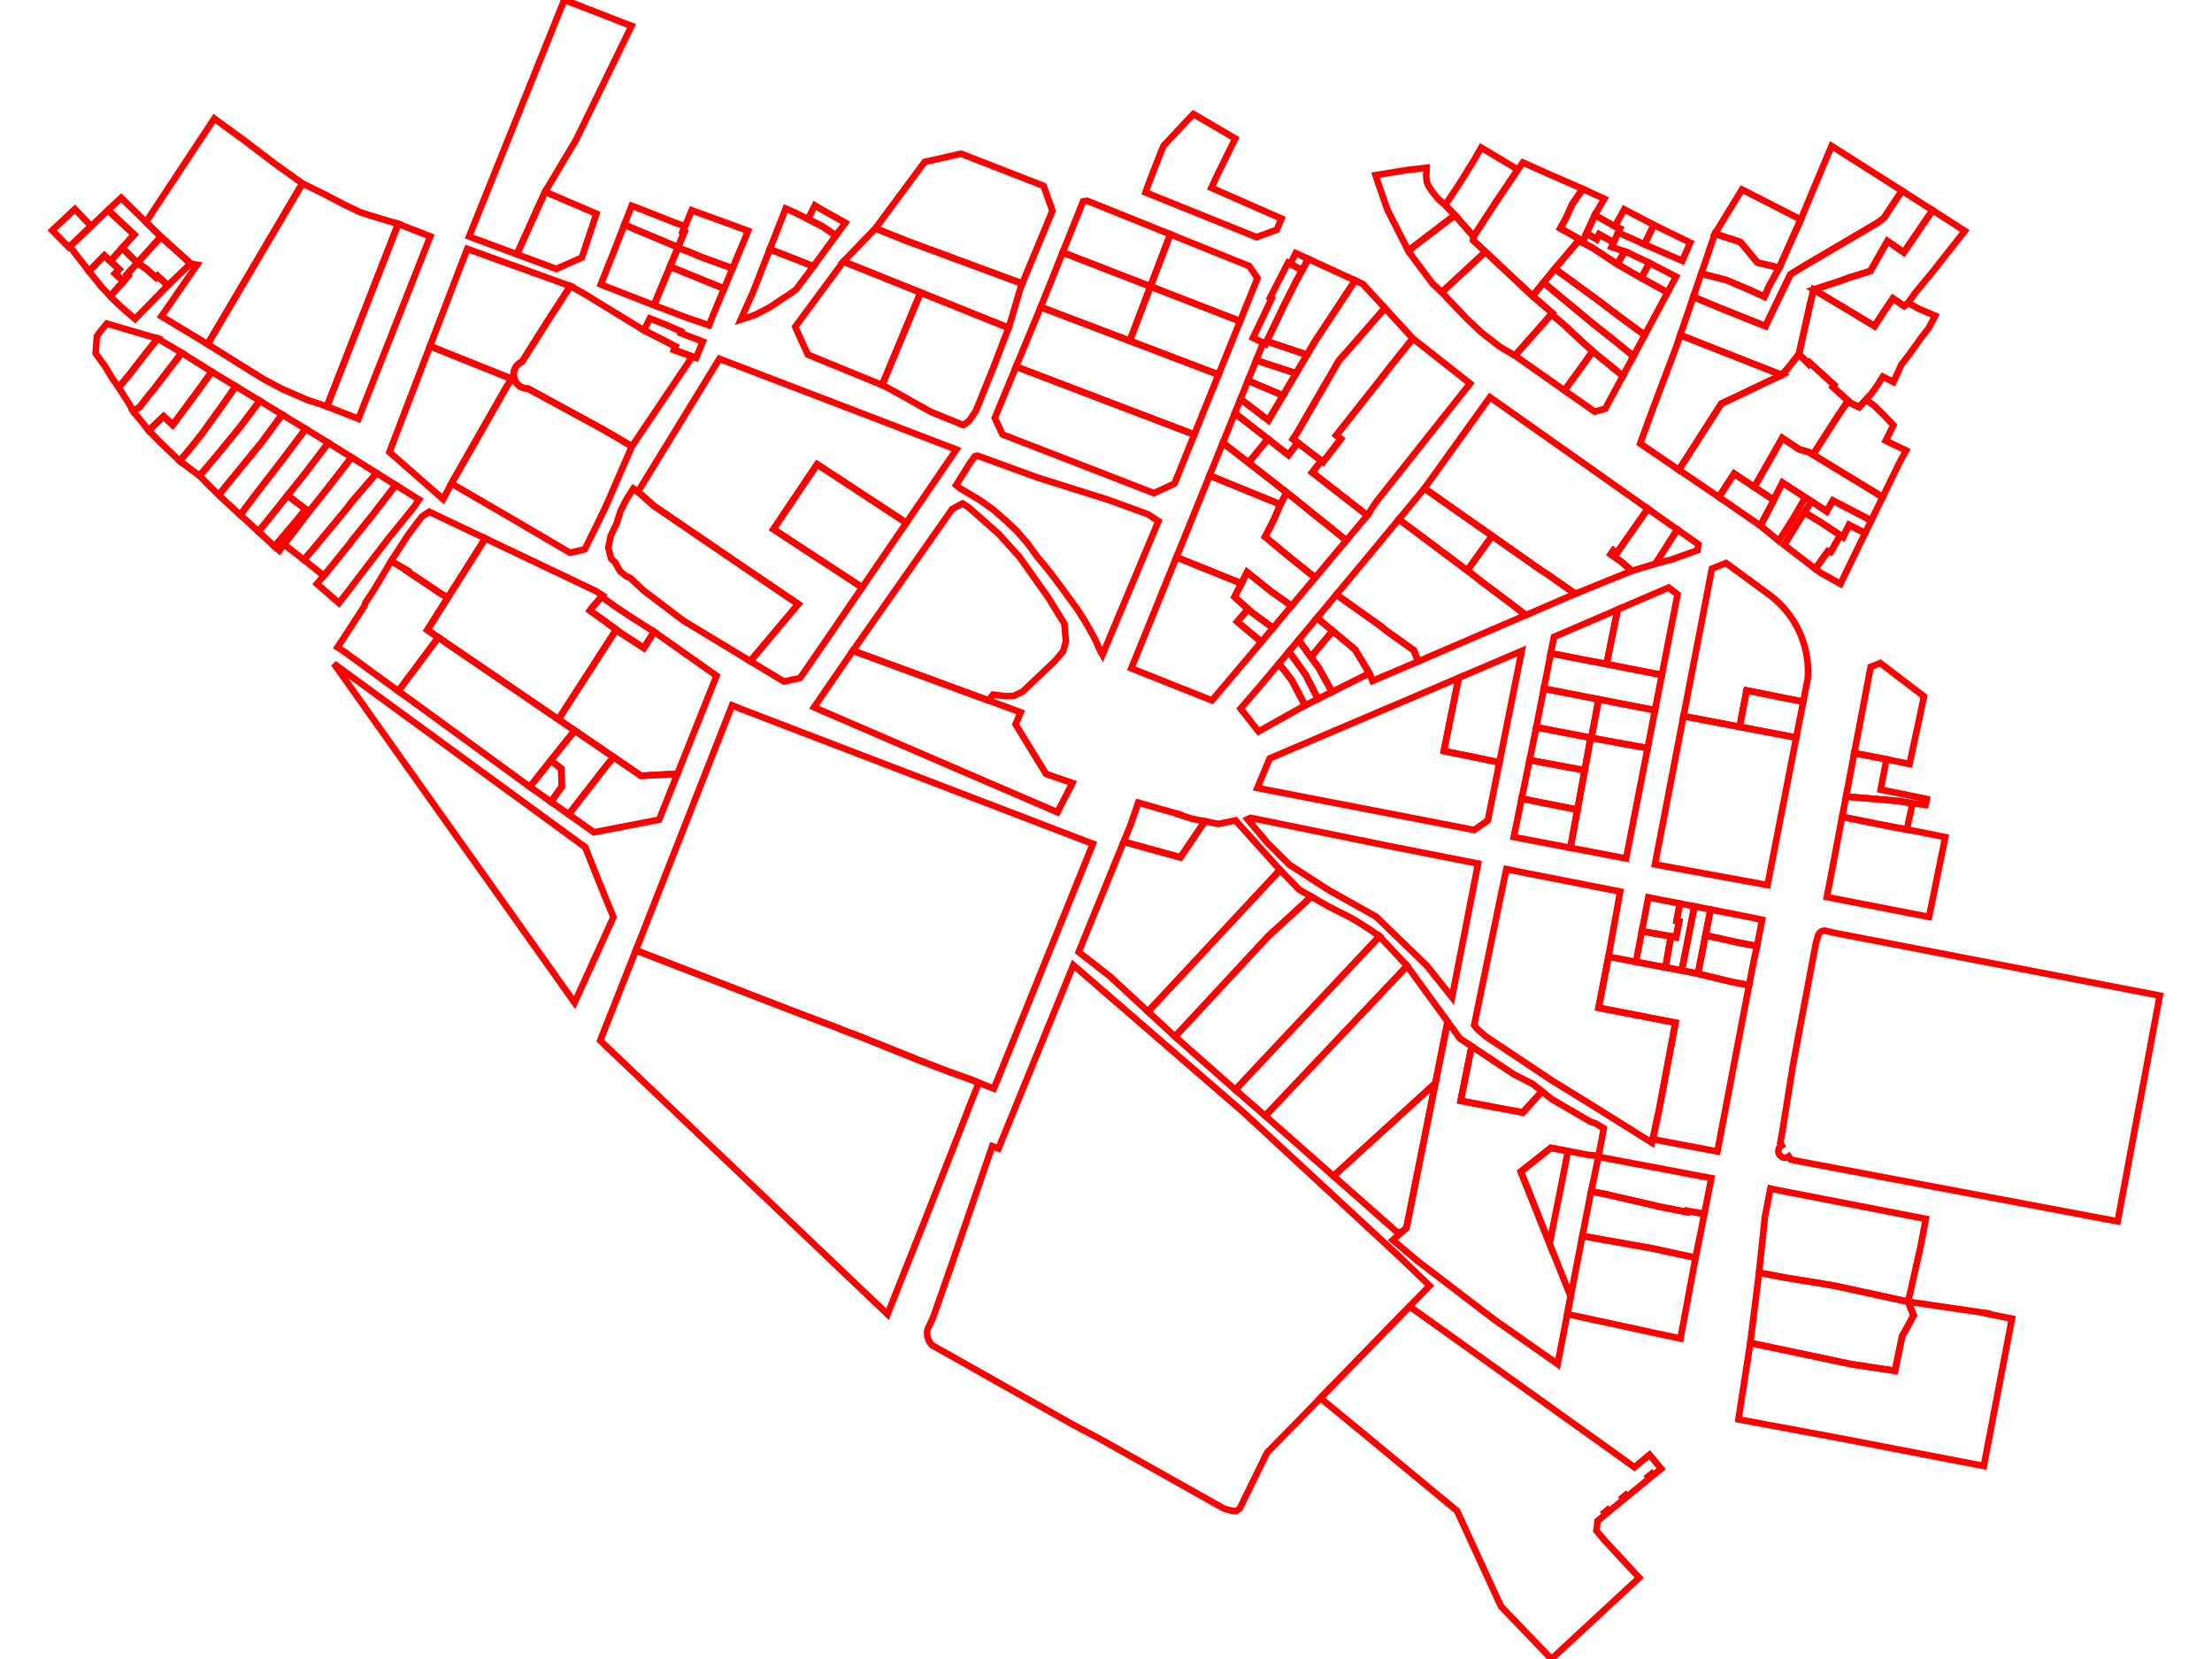 <?xml version="1.0" encoding="UTF-8"?>
<svg width="800" height="600" viewBox="0 0 641.71 505.14" despX="390375.27" despY="4716921.65">
<g fill="none" stroke="red" stroke-width="2" id="Parcelas" l1="refe" l2="www" l3="Área" l4="Volumen" l5="Codigo Parcela" l6="Codigo Polígono" l7="ID de via" l8="Primer número" l9="Primera letra" l10="Segundo n&#250;mero" l11="Segunda letra" l12="Kil&#243;metro" l13="Bloque" l14="Direccion no estructurada" l15="Codigo postal" l16="Codigo Delegacin MEH" l17="Longitud" l18="area" l19="Fecha alta" l20="Fecha baja" >
	<path v1="1745" v2="0668205UN9106N" v3="4083" v4="10000" v5="" v6="" v7="167" v8="6" v9="" v10="" v11="" v12="" v13="" v14="" v15="" v16="" v17="30.086" v18="46.702" v19="2004-12-03" v20="" d="M 233.94 63.61 L 236.974 65.304 L 241.486 67.824 L 241.06 68.4 L 238.61 71.73 L 234.48 68.91 L 230.117 66.721 L 232.192 62.544 L 233.94 63.61 Z"/>
	<path v1="1743" v2="0668203UN9106N" v3="34083" v4="" v5="" v6="" v7="167" v8="8" v9="" v10="" v11="" v12="" v13="" v14="" v15="" v16="" v17="56.572" v18="199.746" v19="2004-12-03" v20="" d="M 238.61 71.73 L 238.52 71.85 L 231.77 81.09 L 226.94 79.18 L 225.3 78.54 L 218.48 75.9 L 223.03 64.27 L 223.33 63.5 L 226.41 64.86 L 230.117 66.721 L 234.48 68.91 L 238.61 71.73 Z"/>
	<path v1="1741" v2="0865315UN9106N" v3="34083" v4="" v5="" v6="" v7="77" v8="12" v9="" v10="" v11="" v12="" v13="" v14="" v15="" v16="" v17="69.298" v18="208.388" v19="2004-11-26" v20="" d="M 455.915 378.678 L 455.83 378.465 L 455.164 376.798 L 453.99 373.86 L 447.16 356.73 L 450.52 354.08 L 456.29 349.51 L 461.245 350.443 L 461.493 350.49 L 459.05 363.027 L 455.915 378.678 Z"/>
	<path v1="1740" v2="0865307UN9106N" v3="34083" v4="" v5="" v6="" v7="77" v8="12" v9="" v10="" v11="" v12="" v13="" v14="" v15="" v16="" v17="306.815" v18="2941.593" v19="2004-11-26" v20="" d="M 466.38 351.41 L 456.29 349.51 L 450.52 354.08 L 447.16 356.73 L 453.99 373.86 L 458.19 384.37 L 459.12 386.7 L 462.34 394.76 L 461.41 399.55 L 461.3 400.13 L 459.21 410.95 L 458.36 415.35 L 456.75 414.18 L 456.38 413.92 L 452.86 411.46 L 449.6 409.17 L 439.15 401.85 L 429.99 394.85 L 423.61 389.97 L 415.72 383.94 L 411.49 380.37 L 408.17 377.56 L 411.0 375.07 L 412.32 373.91 L 421.13 329.84 L 424.88 311.07 L 428.61 316.2 L 429.14 316.55 L 432.18 318.57 L 431.78 320.55 L 430.58 326.54 L 428.84 335.18 L 439.02 337.1 L 447.55 338.7 L 447.75 338.74 L 449.32 337.02 L 453.42 332.51 L 453.59 332.3 L 456.71 334.76 L 468.5 341.61 L 469.79 342.0 L 469.85 342.02 L 472.42 343.55 L 470.853 351.906 L 467.59 351.64 L 466.38 351.41 Z"/>
	<path v1="1739" v2="0865308UN9106N" v3="34083" v4="" v5="" v6="" v7="154" v8="56" v9="" v10="" v11="" v12="" v13="" v14="" v15="" v16="" v17="92.416" v18="391.465" v19="2004-11-26" v20="" d="M 472.54 363.51 L 468.55 362.81 L 469.62 357.77 L 470.79 352.24 L 486.38 355.18 L 492.01 356.24 L 499.97 357.76 L 505.18 358.72 L 503.02 369.61 L 497.84 368.71 L 497.77 369.07 L 489.77 367.49 L 484.88 366.36 L 472.72 363.55 L 472.54 363.51 Z"/>
	<path v1="1738" v2="0865313UN9106N" v3="34083" v4="" v5="" v6="" v7="154" v8="56" v9="" v10="" v11="" v12="" v13="" v14="" v15="" v16="" v17="97.997" v18="468.208" v19="2004-11-26" v20="" d="M 503.02 369.61 L 502.08 374.45 L 500.35 382.97 L 495.29 381.88 L 487.22 380.12 L 484.22 379.59 L 476.54 378.22 L 470.81 377.2 L 468.22 376.74 L 465.9 376.32 L 466.72 372.1 L 466.89 371.24 L 468.06 365.27 L 468.55 362.81 L 472.54 363.51 L 472.72 363.55 L 484.88 366.36 L 489.77 367.49 L 497.77 369.07 L 497.84 368.71 L 503.02 369.61 Z"/>
	<path v1="1725" v2="0966406UN9106N" v3="34083" v4="" v5="" v6="" v7="154" v8="45" v9="" v10="" v11="" v12="" v13="" v14="" v15="" v16="" v17="73.382" v18="162.665" v19="2004-11-05" v20="" d="M 566.41 244.6 L 562.0 243.88 L 558.99 243.62 L 556.19 243.38 L 547.88 242.67 L 546.18 242.53 L 546.22 242.31 L 546.89 238.77 L 548.69 229.32 L 558.49 231.19 L 557.23 237.81 L 556.73 240.45 L 562.41 241.56 L 570.77 243.28 L 570.41 245.08 L 566.41 244.6 Z"/>
	<path v1="1716" v2="0668702UN9106N" v3="34083" v4="" v5="" v6="" v7="167" v8="13" v9="" v10="" v11="" v12="" v13="" v14="" v15="" v16="" v17="130.075" v18="682.467" v19="2004-10-14" v20="" d="M 250.652 69.535 L 260.14 73.34 L 295.35 86.35 L 294.945 87.325 L 291.38 99.33 L 291.19 99.82 L 286.02 97.74 L 266.13 89.76 L 240.91 79.63 L 250.652 69.535 Z"/>
	<path v1="1715" v2="0668701UN9106N" v3="34083" v4="" v5="" v6="" v7="167" v8="11" v9="" v10="" v11="" v12="" v13="" v14="" v15="" v16="" v17="143.329" v18="1296.467" v19="2004-10-14" v20="" d="M 260.14 73.34 L 250.652 69.535 L 265.63 49.31 L 276.7 46.8 L 301.86 56.597 L 304.554 64.186 L 295.35 86.35 L 260.14 73.34 Z"/>
	<path v1="1663" v2="0467404UN9106N" v3="34083" v4="" v5="" v6="" v7="9" v8="21" v9="" v10="" v11="" v12="" v13="" v14="" v15="" v16="" v17="80.424" v18="264.452" v19="2004-04-28" v20="" d="M 36.69 129.37 L 37.12 128.82 L 37.18 128.73 L 38.34 127.17 L 39.71 125.32 L 43.93 119.62 L 48.57 113.18 L 48.68 113.25 L 55.88 117.61 L 50.81 124.83 L 46.63 130.6 L 45.63 132.03 L 45.42 132.29 L 44.46 133.49 L 41.66 136.98 L 41.36 137.36 L 38.82 140.36 L 32.66 134.46 L 29.36 131.06 L 30.44 130.06 L 33.91 126.76 L 36.69 129.37 Z"/>
	<path v1="1662" v2="0467403UN9106N" v3="34083" v4="" v5="" v6="" v7="9" v8="23" v9="" v10="" v11="" v12="" v13="" v14="" v15="" v16="" v17="71.697" v18="251.517" v19="2004-04-28" v20="" d="M 29.36 131.06 L 24.66 125.21 L 26.61 123.96 L 29.41 120.33 L 30.91 118.54 L 35.14 113.01 L 39.42 107.43 L 48.57 113.18 L 43.93 119.62 L 39.71 125.32 L 38.34 127.17 L 37.18 128.73 L 37.12 128.82 L 36.69 129.37 L 33.91 126.76 L 30.44 130.06 L 29.36 131.06 Z"/>
	<path v1="1580" v2="0765601UN9106N" v3="34083" v4="" v5="" v6="" v7="0" v8="0" v9="" v10="" v11="" v12="" v13="" v14="" v15="" v16="" v17="469.591" v18="13270.501" v19="2004-05-05" v20="" d="M 412.47 398.603 L 390.06 421.65 L 386.13 425.69 L 380.1 431.89 L 380.065 431.952 L 369.9 442.3 L 368.57 445.02 L 361.58 459.31 L 360.46 460.08 L 359.29 460.03 L 358.647 459.858 L 356.82 459.37 L 338.67 449.17 L 335.46 447.36 L 326.76 442.48 L 319.03 438.14 L 311.07 433.93 L 267.96 409.62 L 267.72 409.37 L 267.49 409.11 L 267.28 408.82 L 267.1 408.53 L 266.93 408.22 L 266.78 407.91 L 266.66 407.58 L 266.56 407.25 L 266.48 406.91 L 266.43 406.56 L 266.4 406.22 L 266.39 405.87 L 266.41 405.52 L 266.45 405.17 L 266.52 404.83 L 266.59 404.57 L 268.2 401.18 L 271.08 392.96 L 273.19 386.96 L 286.21 348.99 L 288.12 349.71 L 310.91 293.86 L 362.66 338.64 L 410.1 382.55 L 419.389 391.488 L 413.28 397.77 L 412.47 398.603 Z"/>
	<path v1="1530" v2="0867204UN9106N" v3="34083" v4="" v5="" v6="" v7="60" v8="11" v9="" v10="" v11="" v12="" v13="" v14="" v15="" v16="" v17="82.687" v18="360.188" v19="2004-02-09" v20="" d="M 438.42 163.16 L 450.58 171.69 L 451.92 172.64 L 452.92 173.34 L 455.25 174.85 L 460.69 178.66 L 462.97 180.25 L 463.75 180.8 L 462.92 181.16 L 453.61 185.17 L 448.7 187.29 L 443.26 183.11 L 437.44 178.77 L 435.79 177.54 L 432.18 174.71 L 430.839 173.704 L 435.35 167.43 L 438.42 163.16 Z"/>
	<path v1="1529" v2="0867212UN9106N" v3="34083" v4="" v5="" v6="" v7="35" v8="4" v9="" v10="" v11="" v12="" v13="" v14="" v15="" v16="" v17="76.421" v18="322.252" v19="2004-02-09" v20="" d="M 430.839 173.704 L 425.91 170.01 L 419.97 165.56 L 416.36 162.86 L 414.72 161.63 L 410.01 158.13 L 417.82 148.69 L 427.97 155.83 L 435.36 161.01 L 438.42 163.16 L 435.35 167.43 L 430.839 173.704 Z"/>
	<path v1="1528" v2="0668703UN9106N" v3="34083" v4="" v5="" v6="" v7="167" v8="15" v9="" v10="" v11="" v12="" v13="" v14="" v15="" v16="" v17="120.001" v18="930.002" v19="2004-03-31" v20="" d="M 267.337 125.323 L 258.47 120.33 L 254.69 118.25 L 253.13 117.39 L 252.694 117.237 L 264.401 89.066 L 266.13 89.76 L 286.02 97.74 L 291.19 99.82 L 289.44 104.4 L 286.65 111.71 L 281.22 125.12 L 279.27 128.02 L 277.95 129.1 L 277.349 129.419 L 267.337 125.323 Z"/>
	<path v1="1527" v2="0668704UN9106N" v3="34083" v4="" v5="" v6="" v7="167" v8="15" v9="" v10="" v11="" v12="" v13="" v14="" v15="" v16="" v17="114.291" v18="857.498" v19="2004-03-31" v20="" d="M 230.064 107.978 L 226.22 99.51 L 240.91 79.63 L 264.401 89.066 L 252.694 117.237 L 230.064 107.978 Z"/>
	<path v1="1510" v2="0866801UN9106N" v3="34083" v4="" v5="" v6="" v7="57" v8="2" v9="" v10="" v11="" v12="" v13="" v14="" v15="" v16="" v17="196.596" v18="1438.641" v19="2004-12-02" v20="" d="M 426.212 303.668 L 419.49 295.23 L 418.71 294.25 L 418.55 294.05 L 415.27 290.88 L 403.07 279.09 L 402.85 278.97 L 398.25 276.39 L 390.33 271.95 L 388.72 271.04 L 382.53 267.06 L 378.03 264.15 L 376.72 263.31 L 374.46 261.07 L 370.08 256.71 L 363.95 249.44 L 364.03 249.4 L 364.86 249.02 L 405.35 257.26 L 407.01 257.59 L 408.97 257.98 L 434.15 262.94 L 426.212 303.668 Z"/>
	<path v1="1509" v2="0866802UN9106N" v3="34083" v4="" v5="" v6="" v7="57" v8="4" v9="" v10="" v11="" v12="" v13="" v14="" v15="" v16="" v17="245.924" v18="2823.715" v19="2004-12-02" v20="" d="M 441.012 272.933 L 442.759 264.65 L 448.28 265.74 L 448.6 265.8 L 449.76 266.03 L 477.41 271.47 L 473.85 291.29 L 473.68 292.19 L 470.84 306.86 L 478.52 308.34 L 483.97 309.4 L 484.01 309.41 L 486.59 309.91 L 494.25 311.4 L 494.07 312.37 L 493.21 316.95 L 489.21 338.2 L 487.1 347.95 L 469.06 336.64 L 456.98 329.22 L 441.82 319.12 L 436.5 315.57 L 435.94 315.08 L 433.9 313.32 L 432.955 312.135 L 441.012 272.933 Z"/>
	<path v1="1487" v2="0567601UN9106N" v3="34083" v4="" v5="" v6="" v7="9" v8="2" v9="" v10="" v11="" v12="" v13="" v14="" v15="" v16="" v17="373.249" v18="3772.46" v19="2003-12-10" v20="" d="M 228.549 118.975 L 243.988 124.885 L 248.86 126.75 L 261.84 131.72 L 275.3 136.87 L 260.06 159.184 L 232.902 141.364 L 219.598 161.141 L 246.615 178.869 L 239.796 188.855 L 235.1 195.73 L 232.75 199.14 L 227.716 206.436 L 222.791 207.512 L 213.036 201.61 L 212.55 201.315 L 225.376 186.05 L 227.157 183.93 L 226.324 183.367 L 225.0 182.47 L 211.431 173.282 L 210.97 172.97 L 200.165 165.597 L 183.17 154.0 L 179.26 150.52 L 179.104 150.403 L 178.303 149.799 L 203.14 109.25 L 214.17 113.47 L 217.47 114.74 L 221.12 116.13 L 225.01 117.62 L 228.549 118.975 Z"/>
	<path v1="1486" v2="0567602UN9106N" v3="34083" v4="" v5="" v6="" v7="212" v8="1" v9="" v10="" v11="" v12="" v13="" v14="" v15="" v16="" v17="112.471" v18="772.186" v19="2003-12-10" v20="" d="M 246.615 178.869 L 219.598 161.141 L 232.902 141.364 L 260.06 159.184 L 246.615 178.869 Z"/>
	<path v1="1485" v2="0567604UN9106N" v3="34083" v4="" v5="" v6="" v7="9" v8="4" v9="" v10="" v11="" v12="" v13="" v14="" v15="" v16="" v17="160.289" v18="1333.987" v19="2003-12-10" v20="" d="M 226.324 183.367 L 227.157 183.93 L 212.55 201.315 L 212.034 201.003 L 211.881 200.911 L 192.149 188.97 L 179.9 179.67 L 176.06 176.03 L 174.65 175.38 L 172.88 173.92 L 171.32 171.14 L 170.77 170.64 L 170.16 170.09 L 169.33 166.76 L 170.06 163.11 L 171.89 159.32 L 173.01 155.65 L 175.0 151.76 L 176.93 148.78 L 177.08 148.88 L 179.26 150.52 L 183.17 154.0 L 210.97 172.97 L 225.0 182.47 L 226.324 183.367 Z"/>
	<path v1="1466" v2="0768106UN9106N" v3="34083" v4="" v5="" v6="" v7="166" v8="2" v9="" v10="" v11="" v12="" v13="" v14="" v15="" v16="" v17="90.941" v18="489.844" v19="2003-11-12" v20="" d="M 313.882 61.338 L 315.075 61.139 L 315.98 61.48 L 340.434 71.334 L 334.389 87.223 L 307.841 76.936 L 307.654 76.862 L 313.882 61.338 Z"/>
	<path v1="1465" v2="0768101UN9106N" v3="34083" v4="" v5="" v6="" v7="166" v8="2" v9="" v10="" v11="" v12="" v13="" v14="" v15="" v16="" v17="93.323" v18="513.982" v19="2003-11-12" v20="" d="M 300.976 93.505 L 307.654 76.862 L 307.841 76.936 L 334.389 87.223 L 328.16 103.598 L 328.089 103.785 L 300.976 93.505 Z"/>
	<path v1="1464" v2="0866804UN9106N" v3="34083" v4="" v5="" v6="" v7="154" v8="54" v9="" v10="" v11="" v12="" v13="" v14="" v15="" v16="" v17="191.097" v18="1407.591" v19="2004-12-01" v20="" d="M 487.334 346.872 L 487.462 346.278 L 489.21 338.2 L 493.21 316.95 L 494.07 312.37 L 494.25 311.4 L 486.59 309.91 L 484.01 309.41 L 483.97 309.4 L 478.52 308.34 L 470.84 306.86 L 473.68 292.19 L 473.85 291.29 L 481.53 292.77 L 482.22 292.88 L 491.2 294.57 L 496.16 295.51 L 500.17 296.26 L 501.09 296.48 L 511.39 298.98 L 516.65 299.99 L 513.75 315.19 L 513.61 315.94 L 511.96 324.63 L 511.41 327.53 L 507.23 349.5 L 507.019 350.609 L 487.334 346.872 Z"/>
	<path v1="1450" v2="0768102UN9106N" v3="34083" v4="" v5="" v6="" v7="166" v8="4" v9="" v10="" v11="" v12="" v13="" v14="" v15="" v16="" v17="153.001" v18="1196.723" v19="2003-09-11" v20="" d="M 289.332 132.278 L 286.992 127.255 L 293.086 112.547 L 293.464 111.635 L 347.743 132.313 L 347.49 132.94 L 347.359 133.264 L 341.712 147.244 L 339.91 148.08 L 335.445 150.152 L 289.332 132.278 Z"/>
	<path v1="1449" v2="0768105UN9106N" v3="34083" v4="" v5="" v6="" v7="166" v8="2" v9="" v10="" v11="" v12="" v13="" v14="" v15="" v16="" v17="155.303" v18="1139.884" v19="2003-09-11" v20="" d="M 293.464 111.635 L 300.976 93.505 L 328.089 103.785 L 355.118 114.067 L 348.34 130.83 L 347.905 131.91 L 347.743 132.313 L 293.464 111.635 Z"/>
	<path v1="1448" v2="0768104UN9106N" v3="34083" v4="" v5="" v6="" v7="166" v8="2" v9="" v10="" v11="" v12="" v13="" v14="" v15="" v16="" v17="93.456" v18="512.995" v19="2003-07-15" v20="" d="M 328.16 103.598 L 334.389 87.223 L 361.686 97.8 L 357.09 109.19 L 355.19 113.888 L 355.118 114.067 L 328.089 103.785 L 328.16 103.598 Z"/>
	<path v1="1447" v2="0768103UN9106N" v3="34083" v4="" v5="" v6="" v7="166" v8="2" v9="" v10="" v11="" v12="" v13="" v14="" v15="" v16="" v17="90.771" v18="490.127" v19="2003-07-08" v20="" d="M 361.686 97.8 L 334.389 87.223 L 340.434 71.334 L 354.47 76.99 L 364.19 80.91 L 364.48 81.03 L 366.98 84.71 L 366.89 84.92 L 362.34 96.18 L 361.686 97.8 Z"/>
	<path v1="1441" v2="0567405UN9106N" v3="34083" v4="" v5="" v6="" v7="170" v8="15" v9="" v10="" v11="" v12="" v13="" v14="" v15="" v16="" v17="125.64" v18="963.869" v19="2003-05-26" v20="" d="M 141.9 81.38 L 147.1 83.25 L 156.04 86.48 L 157.02 86.83 L 157.77 87.1 L 154.36 92.35 L 150.98 97.56 L 149.92 99.24 L 145.61 106.07 L 143.04 110.15 L 142.85 110.23 L 142.57 110.38 L 142.3 110.56 L 142.05 110.75 L 141.81 110.96 L 141.59 111.19 L 141.38 111.43 L 141.19 111.69 L 141.03 111.97 L 140.88 112.25 L 140.76 112.55 L 140.66 112.85 L 140.58 113.16 L 140.53 113.47 L 140.49 113.79 L 140.49 114.11 L 140.51 114.36 L 139.88 115.35 L 131.54 112.01 L 115.02 105.39 L 115.51 104.1 L 125.99 76.75 L 126.38 75.78 L 129.76 77.0 L 141.9 81.38 Z"/>
	<path v1="1438" v2="0767901UN9106N" v3="34083" v4="" v5="" v6="" v7="154" v8="30" v9="" v10="" v11="" v12="" v13="" v14="" v15="" v16="" v17="15.855" v18="15.669" v19="2003-05-22" v20="" d="M 380.58 82.27 L 376.99 80.37 L 378.6 77.07 L 382.43 78.83 L 380.58 82.27 Z"/>
	<path v1="1437" v2="0767902UN9106N" v3="34083" v4="" v5="" v6="" v7="166" v8="1" v9="" v10="" v11="" v12="" v13="" v14="" v15="" v16="" v17="59.944" v18="113.72" v19="2003-05-22" v20="" d="M 371.3 90.87 L 370.83 90.63 L 372.33 87.7 L 376.27 79.99 L 376.99 80.37 L 380.58 82.27 L 378.49 86.15 L 375.15 92.78 L 371.65 100.1 L 369.8 103.9 L 369.41 104.71 L 368.73 104.38 L 367.88 103.96 L 365.59 102.85 L 367.55 98.82 L 367.83 98.24 L 371.3 90.87 Z"/>
	<path v1="954" v2="0865303UN9106N" v3="34083" v4="" v5="" v6="" v7="77" v8="4" v9="" v10="" v11="" v12="" v13="" v14="" v15="" v16="" v17="142.293" v18="667.788" v19="2002-01-18" v20="" d="M 373.85 264.88 L 374.22 265.26 L 379.67 270.87 L 380.7 271.46 L 383.34 272.98 L 382.85 273.45 L 381.21 275.01 L 370.11 285.21 L 341.87 315.63 L 333.64 308.02 L 362.24 277.34 L 373.85 264.88 Z"/>
	<path v1="948" v2="0865302UN9106N" v3="34083" v4="" v5="" v6="" v7="77" v8="2" v9="" v10="" v11="" v12="" v13="" v14="" v15="" v16="" v17="184.075" v18="1879.597" v19="2002-01-18" v20="" d="M 347.44 255.26 L 350.96 250.07 L 355.03 250.87 L 360.3 249.81 L 373.85 264.88 L 362.24 277.34 L 333.64 308.02 L 329.2 303.9 L 322.06 297.3 L 312.54 289.87 L 324.74 259.98 L 326.25 256.29 L 326.83 256.45 L 334.96 258.7 L 338.28 259.62 L 342.64 260.82 L 343.51 261.06 L 343.97 260.38 L 347.44 255.26 Z"/>
	<path v1="947" v2="0966404UN9106N" v3="34083" v4="" v5="" v6="" v7="154" v8="47" v9="" v10="" v11="" v12="" v13="" v14="" v15="" v16="" v17="113.338" v18="790.415" v19="2002-01-18" v20="" d="M 547.45 249.21 L 551.75 250.07 L 554.33 250.59 L 556.21 250.97 L 557.46 251.21 L 560.41 251.77 L 564.71 252.58 L 566.66 252.95 L 568.75 253.34 L 570.08 253.62 L 571.21 253.85 L 576.4 254.89 L 575.61 258.78 L 575.09 261.34 L 574.53 264.09 L 573.61 268.63 L 573.49 269.2 L 571.46 279.18 L 566.26 278.17 L 556.27 276.23 L 550.42 275.1 L 540.35 273.14 L 542.06 264.15 L 542.52 261.75 L 544.27 252.53 L 545.0 248.72 L 547.45 249.21 Z"/>
	<path v1="945" v2="0865301UN9106N" v3="34083" v4="" v5="" v6="" v7="165" v8="1" v9="" v10="" v11="" v12="" v13="" v14="" v15="" v16="" v17="65.094" v18="242.888" v19="2002-01-18" v20="" d="M 330.19 245.77 L 330.67 244.39 L 334.66 245.53 L 343.18 247.95 L 343.14 248.06 L 344.07 248.34 L 347.07 249.3 L 348.39 249.56 L 350.96 250.07 L 347.44 255.26 L 343.97 260.38 L 343.51 261.06 L 342.64 260.82 L 338.28 259.62 L 334.96 258.7 L 326.83 256.45 L 326.25 256.29 L 326.86 254.79 L 328.32 251.21 L 330.19 245.77 Z"/>
	<path v1="944" v2="0866405UN9106N" v3="34083" v4="" v5="" v6="" v7="164" v8="9" v9="" v10="" v11="" v12="" v13="" v14="" v15="" v16="" v17="58.677" v18="207.038" v19="2002-01-18" v20="" d="M 453.89 244.45 L 459.98 245.67 L 464.41 246.51 L 463.67 250.51 L 462.66 256.03 L 462.27 258.15 L 461.35 257.97 L 460.24 257.76 L 453.83 256.53 L 447.42 255.31 L 445.01 254.86 L 447.41 243.16 L 453.89 244.45 Z"/>
	<path v1="943" v2="0966407UN9106N" v3="34083" v4="" v5="" v6="" v7="154" v8="45" v9="" v10="" v11="" v12="" v13="" v14="" v15="" v16="" v17="54.891" v18="149.077" v19="2002-01-18" v20="" d="M 546.18 242.53 L 547.88 242.67 L 556.19 243.38 L 558.99 243.62 L 562.0 243.88 L 566.41 244.6 L 565.09 250.8 L 564.71 252.58 L 560.41 251.77 L 557.46 251.21 L 556.21 250.97 L 554.33 250.59 L 551.75 250.07 L 547.45 249.21 L 545.0 248.72 L 545.11 248.13 L 546.18 242.53 Z"/>
	<path v1="940" v2="0567804UN9106N" v3="34083" v4="" v5="" v6="" v7="195" v8="3" v9="" v10="" v11="" v12="" v13="" v14="" v15="" v16="" v17="33.308" v18="69.694" v19="2002-01-18" v20="" d="M 155.01 234.02 L 155.12 239.55 L 151.86 244.14 L 149.65 242.57 L 145.42 239.58 L 147.18 237.36 L 151.77 231.59 L 155.01 234.02 Z"/>
	<path v1="939" v2="0866406UN9106N" v3="34083" v4="" v5="" v6="" v7="164" v8="7" v9="" v10="" v11="" v12="" v13="" v14="" v15="" v16="" v17="58.533" v18="207.783" v19="2002-01-18" v20="" d="M 449.65 232.27 L 449.82 231.45 L 458.59 233.06 L 466.61 234.53 L 466.45 235.4 L 464.41 246.51 L 459.98 245.67 L 453.89 244.45 L 447.41 243.16 L 449.65 232.27 Z"/>
	<path v1="937" v2="0567803UN9106N" v3="34083" v4="" v5="" v6="" v7="195" v8="1" v9="" v10="" v11="" v12="" v13="" v14="" v15="" v16="" v17="88.118" v18="437.314" v19="2002-01-18" v20="" d="M 169.03 232.79 L 170.94 230.53 L 179.29 236.22 L 190.38 235.58 L 184.79 249.58 L 164.93 253.42 L 157.24 247.96 L 169.03 232.79 Z"/>
	<path v1="935" v2="0866404UN9106N" v3="34083" v4="" v5="" v6="" v7="80" v8="8" v9="" v10="" v11="" v12="" v13="" v14="" v15="" v16="" v17="103.181" v18="595.337" v19="2002-01-18" v20="" d="M 468.63 224.68 L 473.25 225.52 L 476.96 226.2 L 485.77 227.8 L 484.76 232.97 L 481.66 248.84 L 479.83 258.25 L 479.22 261.38 L 462.27 258.15 L 462.66 256.03 L 463.67 250.51 L 464.41 246.51 L 466.45 235.4 L 466.61 234.53 L 466.98 232.55 L 467.5 229.73 L 467.88 227.61 L 468.41 224.64 L 468.63 224.68 Z"/>
	<path v1="934" v2="0567809UN9106N" v3="34083" v4="" v5="" v6="" v7="195" v8="1" v9="" v10="" v11="" v12="" v13="" v14="" v15="" v16="" v17="70.03" v18="246.66" v19="2002-01-18" v20="" d="M 156.98 225.05 L 159.11 222.45 L 170.94 230.53 L 169.03 232.79 L 157.24 247.96 L 151.86 244.14 L 155.12 239.55 L 155.01 234.02 L 151.77 231.59 L 154.92 227.63 L 156.68 225.43 L 156.98 225.05 Z"/>
	<path v1="933" v2="0866407UN9106N" v3="34083" v4="" v5="" v6="" v7="164" v8="5" v9="" v10="" v11="" v12="" v13="" v14="" v15="" v16="" v17="54.175" v18="171.919" v19="2002-01-18" v20="" d="M 451.87 221.45 L 454.25 221.91 L 455.16 222.08 L 463.98 223.78 L 464.89 223.96 L 468.41 224.64 L 467.88 227.61 L 467.5 229.73 L 466.98 232.55 L 466.61 234.53 L 458.59 233.06 L 449.82 231.45 L 451.87 221.45 Z"/>
	<path v1="932" v2="0966303UN9106N" v3="34083" v4="" v5="" v6="" v7="154" v8="50" v9="" v10="" v11="" v12="" v13="" v14="" v15="" v16="" v17="161.509" v18="1599.863" v19="2002-01-18" v20="" d="M 496.69 218.05 L 513.78 221.31 L 523.99 223.25 L 531.02 224.59 L 529.9 230.32 L 529.19 233.98 L 528.76 236.18 L 526.21 249.27 L 525.1 254.96 L 522.28 269.48 L 519.62 268.99 L 515.14 268.17 L 510.02 267.23 L 502.11 265.78 L 498.87 265.19 L 497.61 264.96 L 488.0 263.2 L 490.67 249.36 L 491.18 246.7 L 492.51 239.79 L 494.45 229.69 L 496.69 218.05 Z"/>
	<path v1="931" v2="0666801UN9106N" v3="34083" v4="" v5="" v6="" v7="60" v8="2" v9="" v10="" v11="" v12="" v13="" v14="" v15="" v16="" v17="395.068" v18="9411.285" v19="2002-01-18" v20="" d="M 206.99 214.77 L 209.28 215.69 L 209.78 215.89 L 227.07 222.52 L 228.83 223.19 L 293.52 247.98 L 300.88 250.8 L 302.57 251.45 L 316.87 256.93 L 288.11 328.05 L 287.71 329.01 L 286.68 331.46 L 282.12 329.67 L 280.39 328.96 L 275.02 327.02 L 273.19 326.39 L 264.21 322.93 L 262.7 322.33 L 246.21 315.7 L 245.76 315.53 L 241.05 313.78 L 238.79 312.85 L 225.67 307.89 L 212.68 302.87 L 177.7 289.35 L 195.68 243.57 L 206.99 214.77 Z"/>
	<path v1="930" v2="0866403UN9106N" v3="34083" v4="" v5="" v6="" v7="80" v8="6" v9="" v10="" v11="" v12="" v13="" v14="" v15="" v16="" v17="58.607" v18="207" v19="2002-01-18" v20="" d="M 475.54 213.83 L 477.77 214.26 L 479.45 214.58 L 480.21 214.73 L 488.01 216.25 L 486.44 224.35 L 485.77 227.8 L 476.96 226.2 L 473.25 225.52 L 468.63 224.68 L 470.87 212.93 L 475.54 213.83 Z"/>
	<path v1="928" v2="0966302UN9106N" v3="34083" v4="" v5="" v6="" v7="154" v8="48" v9="" v10="" v11="" v12="" v13="" v14="" v15="" v16="" v17="57.554" v18="196.998" v19="2002-01-18" v20="" d="M 515.9 210.23 L 519.63 210.95 L 521.29 211.29 L 528.37 212.71 L 533.15 213.66 L 531.02 224.59 L 523.99 223.25 L 513.78 221.31 L 514.92 215.35 L 515.9 210.23 Z"/>
	<path v1="927" v2="0866408UN9106N" v3="34083" v4="" v5="" v6="" v7="164" v8="3" v9="" v10="" v11="" v12="" v13="" v14="" v15="" v16="" v17="58.032" v18="204.037" v19="2002-01-18" v20="" d="M 454.16 209.69 L 466.4 212.06 L 467.41 212.26 L 470.87 212.93 L 468.63 224.68 L 468.41 224.64 L 464.89 223.96 L 463.98 223.78 L 455.16 222.08 L 454.25 221.91 L 451.87 221.45 L 454.16 209.69 Z"/>
	<path v1="926" v2="0866302UN9106N" v3="34083" v4="" v5="" v6="" v7="57" v8="1" v9="" v10="" v11="" v12="" v13="" v14="" v15="" v16="" v17="202.654" v18="1773.949" v19="2002-01-18" v20="" d="M 426.75 207.02 L 428.24 206.39 L 427.5 210.04 L 425.15 221.58 L 423.73 228.69 L 431.73 230.29 L 440.64 232.16 L 437.12 249.8 L 432.96 252.72 L 427.46 251.65 L 397.32 245.81 L 366.93 239.93 L 370.71 230.92 L 399.56 218.61 L 405.54 216.06 L 407.11 215.4 L 426.75 207.02 Z"/>
	<path v1="925" v2="0867209UN9106N" v3="34083" v4="" v5="" v6="" v7="60" v8="1" v9="" v10="" v11="" v12="" v13="" v14="" v15="" v16="" v17="58.102" v18="204.07" v19="2002-01-18" v20="" d="M 375.59 204.71 L 377.57 207.36 L 381.46 214.79 L 367.3 222.71 L 362.51 216.62 L 361.82 215.75 L 367.24 209.5 L 373.48 202.09 L 375.59 204.71 Z"/>
	<path v1="924" v2="0566901UN9106N" v3="34083" v4="" v5="" v6="" v7="195" v8="2" v9="" v10="" v11="" v12="" v13="" v14="" v15="" v16="" v17="272.914" v18="2138.952" v19="2002-01-18" v20="" d="M 95.51 215.81 L 89.05 206.72 L 85.75 202.07 L 97.95 210.98 L 159.56 255.97 L 162.3 257.97 L 166.54 268.66 L 170.88 279.25 L 160.36 302.39 L 159.04 305.28 L 97.57 218.72 L 95.51 215.81 Z"/>
	<path v1="923" v2="0966401UN9106N" v3="34083" v4="" v5="" v6="" v7="154" v8="43" v9="" v10="" v11="" v12="" v13="" v14="" v15="" v16="" v17="84.828" v18="438.472" v19="2002-01-18" v20="" d="M 567.95 210.54 L 569.49 211.7 L 569.92 212.03 L 569.24 215.26 L 568.07 220.83 L 567.07 225.41 L 566.07 230.07 L 565.52 232.63 L 560.82 231.67 L 558.49 231.19 L 548.69 229.32 L 550.22 221.28 L 551.79 213.03 L 552.63 208.62 L 553.69 203.06 L 556.61 201.89 L 567.95 210.54 Z"/>
	<path v1="922" v2="0866402UN9106N" v3="34083" v4="" v5="" v6="" v7="80" v8="4" v9="" v10="" v11="" v12="" v13="" v14="" v15="" v16="" v17="90.87" v18="378.091" v19="2002-01-18" v20="" d="M 456.27 198.92 L 467.11 201.03 L 468.07 201.21 L 473.28 202.18 L 479.75 203.49 L 480.86 203.7 L 490.1 205.5 L 489.47 208.73 L 488.01 216.25 L 480.21 214.73 L 479.45 214.58 L 477.77 214.26 L 475.54 213.83 L 470.87 212.93 L 467.41 212.26 L 466.4 212.06 L 454.16 209.69 L 455.31 203.85 L 456.27 198.92 Z"/>
	<path v1="921" v2="0867208UN9106N" v3="34083" v4="" v5="" v6="" v7="60" v8="3" v9="" v10="" v11="" v12="" v13="" v14="" v15="" v16="" v17="41.253" v18="71.84" v19="2002-01-18" v20="" d="M 378.58 201.17 L 380.1 203.29 L 381.59 205.35 L 385.39 212.82 L 381.46 214.79 L 377.57 207.36 L 375.59 204.71 L 373.48 202.09 L 376.56 198.38 L 378.58 201.17 Z"/>
	<path v1="920" v2="0866301UN9106N" v3="34083" v4="" v5="" v6="" v7="164" v8="2" v9="" v10="" v11="" v12="" v13="" v14="" v15="" v16="" v17="95.511" v18="494.215" v19="2002-01-18" v20="" d="M 427.5 210.04 L 428.24 206.39 L 447.43 198.2 L 442.15 224.6 L 440.64 232.16 L 431.73 230.29 L 423.73 228.69 L 425.15 221.58 L 427.5 210.04 Z"/>
	<path v1="919" v2="0667903UN9106N" v3="34083" v4="" v5="" v6="" v7="165" v8="2" v9="" v10="" v11="" v12="" v13="" v14="" v15="" v16="" v17="196.293" v18="1526.465" v19="2002-01-18" v20="" d="M 243.79 198.12 L 252.5 201.32 L 285.05 213.27 L 294.57 216.77 L 294.9 216.9 L 293.32 220.54 L 295.56 224.19 L 296.35 225.47 L 300.4 232.07 L 302.51 235.51 L 302.6 235.66 L 310.65 238.42 L 308.14 243.27 L 306.06 247.31 L 283.34 237.52 L 266.62 230.31 L 258.0 226.59 L 255.58 225.55 L 242.27 219.81 L 241.9 219.65 L 235.44 216.87 L 231.95 215.36 L 243.79 198.12 Z"/>
	<path v1="917" v2="0867207UN9106N" v3="34083" v4="" v5="" v6="" v7="60" v8="5" v9="" v10="" v11="" v12="" v13="" v14="" v15="" v16="" v17="45.184" v18="81.221" v19="2002-01-18" v20="" d="M 376.56 198.38 L 379.49 194.87 L 383.23 200.06 L 383.7 200.71 L 385.63 203.33 L 389.68 210.67 L 385.39 212.82 L 381.59 205.35 L 380.1 203.29 L 378.58 201.17 L 376.56 198.38 Z"/>
	<path v1="916" v2="0567805UN9106N" v3="34083" v4="" v5="" v6="" v7="195" v8="5" v9="" v10="" v11="" v12="" v13="" v14="" v15="" v16="" v17="142.203" v18="1053.285" v19="2002-01-18" v20="" d="M 117.56 194.1 L 125.47 199.5 L 125.88 199.78 L 132.81 204.5 L 154.11 219.04 L 159.11 222.45 L 156.98 225.05 L 156.68 225.43 L 154.92 227.63 L 151.77 231.59 L 147.18 237.36 L 145.42 239.58 L 114.06 216.71 L 113.35 216.19 L 112.26 215.4 L 105.32 210.38 L 106.04 209.49 L 106.26 209.22 L 117.56 194.1 Z"/>
	<path v1="915" v2="0867206UN9106N" v3="34083" v4="" v5="" v6="" v7="60" v8="7" v9="" v10="" v11="" v12="" v13="" v14="" v15="" v16="" v17="52.799" v18="175.895" v19="2002-01-18" v20="" d="M 393.29 194.94 L 396.71 197.79 L 401.04 204.98 L 389.68 210.67 L 385.63 203.33 L 383.7 200.71 L 383.23 200.06 L 389.89 192.1 L 393.29 194.94 Z"/>
	<path v1="914" v2="0567808UN9106N" v3="34083" v4="" v5="" v6="" v7="9" v8="1" v9="" v10="" v11="" v12="" v13="" v14="" v15="" v16="" v17="145.421" v18="1324.847" v19="2002-01-18" v20="" d="M 171.73 191.71 L 173.15 192.76 L 180.14 197.3 L 183.27 192.35 L 188.2 195.83 L 202.27 205.77 L 190.38 235.58 L 179.29 236.22 L 170.94 230.53 L 159.11 222.45 L 154.11 219.04 L 171.21 192.52 L 171.73 191.71 Z"/>
	<path v1="913" v2="0867210UN9106N" v3="34083" v4="" v5="" v6="" v7="35" v8="2" v9="" v10="" v11="" v12="" v13="" v14="" v15="" v16="" v17="31.766" v18="59.446" v19="2002-01-18" v20="" d="M 389.89 192.1 L 383.23 200.06 L 379.49 194.87 L 385.1 188.13 L 389.89 192.1 Z"/>
	<path v1="912" v2="0866409UN9106N" v3="34083" v4="" v5="" v6="" v7="164" v8="1" v9="" v10="" v11="" v12="" v13="" v14="" v15="" v16="" v17="60.47" v18="191.269" v19="2002-01-18" v20="" d="M 473.29 187.03 L 476.65 185.58 L 474.73 195.01 L 473.28 202.18 L 468.07 201.21 L 467.11 201.03 L 456.27 198.92 L 457.25 193.92 L 473.29 187.03 Z"/>
	<path v1="911" v2="0767911UN9106N" v3="34083" v4="" v5="" v6="" v7="35" v8="3" v9="" v10="" v11="" v12="" v13="" v14="" v15="" v16="" v17="29.744" v18="50.179" v19="2002-01-18" v20="" d="M 364.1 185.44 L 365.48 186.62 L 371.73 191.2 L 368.17 195.45 L 364.68 192.53 L 360.83 189.31 L 364.1 185.44 Z"/>
	<path v1="908" v2="0567802UN9106N" v3="34083" v4="" v5="" v6="" v7="9" v8="1" v9="" v10="" v11="" v12="" v13="" v14="" v15="" v16="" v17="50.583" v18="111.26" v19="2002-01-18" v20="" d="M 167.28 181.71 L 171.42 184.68 L 176.31 187.93 L 183.27 192.35 L 180.14 197.3 L 173.15 192.76 L 171.73 191.71 L 167.91 188.89 L 163.71 185.91 L 163.8 185.79 L 164.5 184.85 L 167.28 181.71 Z"/>
	<path v1="907" v2="0867211UN9106N" v3="34083" v4="" v5="" v6="" v7="60" v8="7" v9="" v10="" v11="" v12="" v13="" v14="" v15="" v16="" v17="83.1" v18="329.813" v19="2002-01-18" v20="" d="M 394.45 183.5 L 399.52 187.1 L 404.47 190.62 L 406.28 192.1 L 414.6 198.01 L 415.92 201.4 L 402.0 207.33 L 401.04 204.98 L 396.71 197.79 L 393.29 194.94 L 389.89 192.1 L 385.1 188.13 L 391.0 181.04 L 394.45 183.5 Z"/>
	<path v1="905" v2="0866401UN9106N" v3="34083" v4="" v5="" v6="" v7="80" v8="2" v9="" v10="" v11="" v12="" v13="" v14="" v15="" v16="" v17="79.371" v18="383.278" v19="2002-01-18" v20="" d="M 476.65 185.58 L 485.2 181.9 L 492.18 178.9 L 494.88 181.0 L 492.32 194.14 L 490.97 201.07 L 490.1 205.5 L 480.86 203.7 L 479.75 203.49 L 473.28 202.18 L 474.73 195.01 L 476.65 185.58 Z"/>
	<path v1="903" v2="0767910UN9106N" v3="34083" v4="" v5="" v6="" v7="35" v8="5" v9="" v10="" v11="" v12="" v13="" v14="" v15="" v16="" v17="49.293" v18="137.306" v19="2002-01-18" v20="" d="M 362.51 176.79 L 363.83 174.21 L 368.33 177.83 L 371.02 179.99 L 377.35 184.49 L 374.66 187.7 L 371.73 191.2 L 365.48 186.62 L 364.1 185.44 L 359.99 181.75 L 362.08 177.64 L 362.51 176.79 Z"/>
	<path v1="901" v2="0966301UN9106N" v3="34083" v4="" v5="" v6="" v7="154" v8="46" v9="" v10="" v11="" v12="" v13="" v14="" v15="" v16="" v17="149.435" v18="1199.704" v19="2002-01-18" v20="" d="M 520.03 179.05 L 523.37 181.5 L 524.02 182.02 L 524.66 182.57 L 525.28 183.13 L 525.89 183.7 L 526.47 184.3 L 527.04 184.91 L 527.6 185.54 L 528.13 186.18 L 528.65 186.84 L 529.14 187.51 L 529.3 187.75 L 529.62 188.2 L 530.08 188.9 L 530.52 189.61 L 530.93 190.34 L 531.33 191.08 L 531.7 191.83 L 532.06 192.58 L 532.39 193.35 L 532.69 194.13 L 532.98 194.92 L 533.24 195.71 L 533.48 196.51 L 533.7 197.32 L 533.9 198.13 L 534.07 198.95 L 534.21 199.78 L 534.34 200.6 L 534.44 201.43 L 534.51 202.27 L 534.57 203.1 L 534.59 203.94 L 534.6 204.77 L 534.58 205.61 L 534.53 206.45 L 534.52 206.64 L 533.15 213.66 L 528.37 212.71 L 521.29 211.29 L 519.63 210.95 L 515.9 210.23 L 514.92 215.35 L 513.78 221.31 L 496.69 218.05 L 498.08 210.86 L 498.83 206.98 L 500.32 199.25 L 505.34 173.16 L 509.63 171.43 L 520.03 179.05 Z"/>
	<path v1="900" v2="0567806UN9106N" v3="34083" v4="" v5="" v6="" v7="195" v8="7" v9="" v10="" v11="" v12="" v13="" v14="" v15="" v16="" v17="110.51" v18="702.569" v19="2002-01-18" v20="" d="M 103.18 170.86 L 108.14 173.71 L 108.04 173.89 L 111.32 176.06 L 111.67 176.26 L 118.15 180.66 L 120.46 181.95 L 114.22 191.82 L 117.56 194.1 L 106.26 209.22 L 106.04 209.49 L 105.32 210.38 L 104.48 209.77 L 100.73 207.04 L 99.75 206.32 L 89.14 198.59 L 86.86 197.08 L 89.0 193.87 L 95.03 184.54 L 95.41 183.41 L 97.47 180.39 L 100.55 175.28 L 103.18 170.86 Z"/>
	<path v1="898" v2="0767912UN9106N" v3="34083" v4="" v5="" v6="" v7="35" v8="1" v9="" v10="" v11="" v12="" v13="" v14="" v15="" v16="" v17="132.379" v18="1016.753" v19="2002-01-18" v20="" d="M 362.08 177.64 L 359.99 181.75 L 364.1 185.44 L 360.83 189.31 L 364.68 192.53 L 368.17 195.45 L 353.12 213.27 L 330.15 204.13 L 328.56 203.5 L 342.3 169.66 L 362.08 177.64 Z"/>
	<path v1="893" v2="0567807UN9106N" v3="34083" v4="" v5="" v6="" v7="9" v8="3" v9="" v10="" v11="" v12="" v13="" v14="" v15="" v16="" v17="169.496" v18="1711.978" v19="2002-01-18" v20="" d="M 165.56 179.98 L 167.61 181.33 L 167.28 181.71 L 164.5 184.85 L 163.8 185.79 L 163.71 185.91 L 167.91 188.89 L 171.73 191.71 L 171.21 192.52 L 154.11 219.04 L 132.81 204.5 L 125.88 199.78 L 125.47 199.5 L 117.56 194.1 L 114.22 191.82 L 120.46 181.95 L 131.86 163.94 L 160.03 177.35 L 163.06 178.79 L 165.56 179.98 Z"/>
	<path v1="892" v2="0867203UN9106N" v3="34083" v4="" v5="" v6="" v7="154" v8="44" v9="" v10="" v11="" v12="" v13="" v14="" v15="" v16="" v17="35.412" v18="61.164" v19="2002-01-18" v20="" d="M 494.82 161.23 L 501.18 165.7 L 500.97 167.55 L 492.98 170.39 L 488.18 171.63 L 490.2 168.47 L 494.82 161.23 Z"/>
	<path v1="891" v2="0968815UN9106N" v3="34083" v4="" v5="" v6="" v7="52" v8="20" v9="" v10="" v11="" v12="" v13="" v14="" v15="" v16="" v17="50.135" v18="120.647" v19="2002-01-18" v20="" d="M 551.99 162.32 L 549.82 166.8 L 545.98 174.71 L 544.48 177.79 L 538.28 174.31 L 536.83 173.2 L 540.68 167.82 L 540.9 167.9 L 541.49 168.1 L 544.44 162.99 L 545.28 163.55 L 547.09 159.84 L 551.99 162.32 Z"/>
	<path v1="888" v2="0867205UN9106N" v3="34083" v4="" v5="" v6="" v7="60" v8="9" v9="" v10="" v11="" v12="" v13="" v14="" v15="" v16="" v17="146.618" v18="1202.882" v19="2002-01-18" v20="" d="M 407.55 161.1 L 410.01 158.13 L 414.72 161.63 L 416.36 162.86 L 419.97 165.56 L 425.91 170.01 L 432.18 174.71 L 435.79 177.54 L 437.44 178.77 L 443.26 183.11 L 448.7 187.29 L 442.54 189.94 L 423.3 198.22 L 415.92 201.4 L 414.6 198.01 L 406.28 192.1 L 404.47 190.62 L 399.52 187.1 L 394.45 183.5 L 391.0 181.04 L 400.3 169.86 L 402.06 167.74 L 407.55 161.1 Z"/>
	<path v1="885" v2="0968816UN9106N" v3="34083" v4="" v5="" v6="" v7="154" v8="41" v9="" v10="" v11="" v12="" v13="" v14="" v15="" v16="" v17="49.943" v18="154.343" v19="2002-01-18" v20="" d="M 533.52 156.02 L 538.42 158.98 L 544.44 162.99 L 541.49 168.1 L 540.9 167.9 L 540.68 167.82 L 536.83 173.2 L 527.36 165.95 L 531.94 158.52 L 533.52 156.02 Z"/>
	<path v1="884" v2="0567801UN9106N" v3="34083" v4="" v5="" v6="" v7="9" v8="3" v9="" v10="" v11="" v12="" v13="" v14="" v15="" v16="" v17="80.155" v18="404.72" v19="2002-01-18" v20="" d="M 118.11 157.4 L 131.86 163.94 L 120.46 181.95 L 118.15 180.66 L 111.67 176.26 L 111.32 176.06 L 108.04 173.89 L 108.14 173.71 L 103.18 170.86 L 108.24 163.02 L 112.49 157.37 L 114.76 155.8 L 118.11 157.4 Z"/>
	<path v1="883" v2="0867202UN9106N" v3="34083" v4="" v5="" v6="" v7="154" v8="42" v9="" v10="" v11="" v12="" v13="" v14="" v15="" v16="" v17="58.299" v18="193.192" v19="2002-01-18" v20="" d="M 487.63 156.18 L 494.82 161.23 L 490.2 168.47 L 488.18 171.63 L 480.98 173.82 L 477.63 170.94 L 474.53 168.77 L 475.33 167.63 L 476.36 168.44 L 479.36 164.12 L 482.16 160.13 L 485.84 154.89 L 487.63 156.18 Z"/>
	<path v1="881" v2="0667902UN9106N" v3="34083" v4="" v5="" v6="" v7="165" v8="3" v9="" v10="" v11="" v12="" v13="" v14="" v15="" v16="" v17="186.131" v18="2230.447" v19="2002-01-18" v20="" d="M 243.79 198.12 L 274.0 155.01 L 277.16 153.29 L 278.98 154.45 L 288.21 162.6 L 294.46 169.53 L 303.18 181.8 L 308.18 189.92 L 308.65 195.18 L 307.82 198.27 L 305.29 201.28 L 295.48 210.58 L 292.75 211.9 L 290.22 211.96 L 286.48 211.49 L 285.05 213.27 L 252.5 201.32 L 243.79 198.12 Z"/>
	<path v1="880" v2="0968814UN9106N" v3="34083" v4="" v5="" v6="" v7="52" v8="18" v9="" v10="" v11="" v12="" v13="" v14="" v15="" v16="" v17="54.35" v18="109.051" v19="2002-01-18" v20="" d="M 533.82 155.55 L 535.68 152.65 L 540.29 155.7 L 542.17 152.41 L 553.86 158.48 L 551.99 162.32 L 547.09 159.84 L 545.28 163.55 L 544.44 162.99 L 538.42 158.98 L 533.52 156.02 L 533.82 155.55 Z"/>
	<path v1="879" v2="0467413UN9106N" v3="34083" v4="" v5="" v6="" v7="9" v8="11" v9="" v10="" v11="" v12="" v13="" v14="" v15="" v16="" v17="42.484" v18="98.475" v19="2002-01-18" v20="" d="M 71.64 150.84 L 71.73 150.91 L 74.58 153.08 L 77.17 155.05 L 74.39 158.48 L 72.19 161.07 L 70.68 162.85 L 67.69 166.37 L 62.81 161.88 L 66.68 157.05 L 67.28 156.3 L 70.8 151.9 L 71.64 150.84 Z"/>
	<path v1="878" v2="0767908UN9106N" v3="34083" v4="" v5="" v6="" v7="35" v8="9" v9="" v10="" v11="" v12="" v13="" v14="" v15="" v16="" v17="72.774" v18="317.195" v19="2002-01-18" v20="" d="M 377.73 151.4 L 379.87 153.13 L 384.75 157.09 L 387.65 159.37 L 394.03 164.57 L 393.85 164.78 L 384.56 175.88 L 376.87 169.73 L 369.3 163.45 L 372.16 157.84 L 373.8 153.87 L 373.95 153.58 L 375.87 149.95 L 377.73 151.4 Z"/>
	<path v1="874" v2="0467412UN9106N" v3="34083" v4="" v5="" v6="" v7="9" v8="5" v9="" v10="" v11="" v12="" v13="" v14="" v15="" v16="" v17="95.603" v18="330.911" v19="2002-01-18" v20="" d="M 104.58 147.68 L 111.69 152.13 L 110.01 154.55 L 102.32 164.01 L 98.0 169.64 L 89.65 180.6 L 87.29 183.61 L 80.59 177.77 L 82.68 175.28 L 83.02 174.93 L 85.15 172.32 L 85.53 171.84 L 88.16 168.58 L 90.72 165.4 L 91.31 164.56 L 95.75 159.03 L 97.19 157.27 L 104.58 147.68 Z"/>
	<path v1="872" v2="0968817UN9106N" v3="34083" v4="" v5="" v6="" v7="154" v8="39" v9="" v10="" v11="" v12="" v13="" v14="" v15="" v16="" v17="45.77" v18="117.288" v19="2002-01-18" v20="" d="M 533.77 151.47 L 532.05 154.46 L 530.32 157.46 L 526.52 163.44 L 525.72 164.69 L 520.89 160.73 L 520.11 160.07 L 520.44 159.44 L 523.72 153.2 L 524.16 152.24 L 526.84 146.95 L 533.77 151.47 Z"/>
	<path v1="871" v2="0767909UN9106N" v3="34083" v4="" v5="" v6="" v7="35" v8="7" v9="" v10="" v11="" v12="" v13="" v14="" v15="" v16="" v17="134.112" v18="813.73" v19="2002-01-18" v20="" d="M 360.04 147.92 L 368.73 151.46 L 373.95 153.58 L 373.8 153.87 L 372.16 157.84 L 369.3 163.45 L 376.87 169.73 L 384.56 175.88 L 377.35 184.49 L 371.02 179.99 L 368.33 177.83 L 363.83 174.21 L 362.51 176.79 L 362.08 177.64 L 342.3 169.66 L 347.39 157.13 L 350.72 148.93 L 352.39 144.8 L 360.04 147.92 Z"/>
	<path v1="870" v2="0968818UN9106N" v3="34083" v4="" v5="" v6="" v7="154" v8="37" v9="" v10="" v11="" v12="" v13="" v14="" v15="" v16="" v17="47.158" v18="128.914" v19="2002-01-18" v20="" d="M 512.1 144.21 L 518.26 148.31 L 524.16 152.24 L 523.72 153.2 L 520.44 159.44 L 520.11 160.07 L 519.51 159.65 L 515.32 156.76 L 511.65 154.23 L 507.48 151.35 L 512.1 144.21 Z"/>
	<path v1="869" v2="0467411UN9106N" v3="34083" v4="" v5="" v6="" v7="9" v8="7" v9="" v10="" v11="" v12="" v13="" v14="" v15="" v16="" v17="84.317" v18="257.807" v19="2002-01-18" v20="" d="M 98.79 144.05 L 101.18 145.55 L 101.82 145.95 L 104.58 147.68 L 97.19 157.27 L 95.75 159.03 L 91.31 164.56 L 90.72 165.4 L 88.16 168.58 L 85.53 171.84 L 85.15 172.32 L 83.02 174.93 L 82.68 175.28 L 76.61 170.44 L 79.0 167.72 L 79.18 167.51 L 80.97 165.35 L 82.9 163.02 L 84.73 160.82 L 89.89 154.59 L 91.15 152.86 L 98.79 144.05 Z"/>
	<path v1="865" v2="0467410UN9106N" v3="34083" v4="" v5="" v6="" v7="9" v8="9" v9="" v10="" v11="" v12="" v13="" v14="" v15="" v16="" v17="84.665" v18="282.455" v19="2002-01-18" v20="" d="M 91.15 139.26 L 98.79 144.05 L 91.15 152.86 L 89.89 154.59 L 84.73 160.82 L 82.9 163.02 L 80.97 165.35 L 79.18 167.51 L 79.0 167.72 L 76.61 170.44 L 74.7 168.95 L 72.44 167.2 L 70.59 165.76 L 73.45 162.0 L 78.16 155.8 L 83.19 149.51 L 91.15 139.26 Z"/>
	<path v1="864" v2="0667701UN9106N" v3="34083" v4="" v5="" v6="" v7="166" v8="6" v9="" v10="" v11="" v12="" v13="" v14="" v15="" v16="" v17="183.373" v18="1462.926" v19="2002-01-18" v20="" d="M 281.7 138.73 L 299.92 145.38 L 300.9 145.69 L 320.43 151.83 L 321.78 152.26 L 333.6 156.58 L 336.83 158.67 L 322.71 192.37 L 319.78 199.36 L 319.21 198.36 L 319.02 198.02 L 317.86 195.4 L 317.53 194.66 L 315.97 191.81 L 314.24 188.82 L 312.13 185.5 L 309.48 181.89 L 306.53 177.85 L 303.53 173.87 L 300.13 169.78 L 296.97 165.48 L 293.68 161.66 L 290.36 158.53 L 286.71 155.35 L 283.47 152.99 L 282.79 152.5 L 278.66 150.02 L 276.47 148.72 L 276.11 148.43 L 275.22 147.71 L 279.45 140.96 L 280.87 138.97 L 281.7 138.73 Z"/>
	<path v1="860" v2="0467409UN9106N" v3="34083" v4="" v5="" v6="" v7="9" v8="11" v9="" v10="" v11="" v12="" v13="" v14="" v15="" v16="" v17="88.198" v18="192.95" v19="2002-01-18" v20="" d="M 84.07 134.83 L 91.15 139.26 L 83.19 149.51 L 78.16 155.8 L 73.45 162.0 L 70.59 165.76 L 69.15 167.65 L 67.69 166.37 L 70.68 162.85 L 72.19 161.07 L 74.39 158.48 L 77.17 155.05 L 74.58 153.08 L 71.73 150.91 L 71.64 150.84 L 76.67 144.56 L 84.07 134.83 Z"/>
	<path v1="859" v2="0767913UN9106N" v3="34083" v4="" v5="" v6="" v7="166" v8="7" v9="" v10="" v11="" v12="" v13="" v14="" v15="" v16="" v17="62.786" v18="175.54" v19="2002-01-18" v20="" d="M 362.78 139.73 L 363.03 139.92 L 364.25 140.88 L 364.8 141.31 L 371.33 146.4 L 375.87 149.95 L 373.95 153.58 L 368.73 151.46 L 360.04 147.92 L 352.39 144.8 L 356.43 134.82 L 362.78 139.73 Z"/>
	<path v1="856" v2="0767907UN9106N" v3="34083" v4="" v5="" v6="" v7="35" v8="11" v9="" v10="" v11="" v12="" v13="" v14="" v15="" v16="" v17="104.839" v18="407.507" v19="2002-01-18" v20="" d="M 379.24 134.8 L 386.43 140.28 L 383.64 143.84 L 391.6 150.05 L 393.97 151.89 L 395.6 153.16 L 400.43 156.93 L 394.03 164.57 L 387.65 159.37 L 384.75 157.09 L 379.87 153.13 L 377.73 151.4 L 375.87 149.95 L 371.33 146.4 L 364.8 141.31 L 364.25 140.88 L 370.16 133.66 L 370.69 134.08 L 376.41 138.55 L 379.24 134.8 Z"/>
	<path v1="854" v2="0968813UN9106N" v3="34083" v4="" v5="" v6="" v7="52" v8="16" v9="" v10="" v11="" v12="" v13="" v14="" v15="" v16="" v17="106.733" v18="422.369" v19="2002-01-18" v20="" d="M 531.96 136.84 L 534.98 137.72 L 536.13 138.42 L 542.03 142.03 L 546.52 144.77 L 557.34 151.35 L 553.86 158.48 L 542.17 152.41 L 540.29 155.7 L 535.68 152.65 L 533.77 151.47 L 526.84 146.95 L 524.16 152.24 L 518.26 148.31 L 526.76 133.37 L 531.96 136.84 Z"/>
	<path v1="851" v2="0467408UN9106N" v3="34083" v4="" v5="" v6="" v7="9" v8="13" v9="" v10="" v11="" v12="" v13="" v14="" v15="" v16="" v17="82.96" v18="265.05" v19="2002-01-18" v20="" d="M 77.15 130.59 L 84.07 134.83 L 76.67 144.56 L 71.64 150.84 L 70.8 151.9 L 67.28 156.3 L 66.68 157.05 L 62.81 161.88 L 57.25 156.77 L 59.46 153.84 L 60.75 152.14 L 62.51 149.81 L 65.33 146.16 L 70.33 139.68 L 77.15 130.59 Z"/>
	<path v1="845" v2="0467407UN9106N" v3="34083" v4="" v5="" v6="" v7="9" v8="15" v9="" v10="" v11="" v12="" v13="" v14="" v15="" v16="" v17="81.374" v18="271.325" v19="2002-01-18" v20="" d="M 70.01 126.22 L 77.15 130.59 L 70.33 139.68 L 65.33 146.16 L 62.51 149.81 L 60.75 152.14 L 59.46 153.84 L 57.25 156.77 L 53.3 153.18 L 53.2 153.09 L 50.7 150.69 L 58.52 141.11 L 63.8 134.64 L 70.01 126.22 Z"/>
	<path v1="844" v2="0767914UN9106N" v3="34083" v4="" v5="" v6="" v7="166" v8="5" v9="" v10="" v11="" v12="" v13="" v14="" v15="" v16="" v17="41.752" v18="105.937" v19="2002-01-18" v20="" d="M 360.08 125.79 L 366.4 130.73 L 370.16 133.66 L 364.25 140.88 L 363.03 139.92 L 362.78 139.73 L 356.43 134.82 L 360.08 125.79 Z"/>
	<path v1="841" v2="0467406UN9106N" v3="34083" v4="" v5="" v6="" v7="9" v8="17" v9="" v10="" v11="" v12="" v13="" v14="" v15="" v16="" v17="76.711" v18="243.948" v19="2002-01-18" v20="" d="M 63.19 122.04 L 63.77 122.39 L 70.01 126.22 L 63.8 134.64 L 58.52 141.11 L 50.7 150.69 L 48.16 148.26 L 44.86 144.86 L 47.25 142.07 L 51.78 136.65 L 57.37 129.79 L 63.19 122.04 Z"/>
	<path v1="839" v2="0968812UN9106N" v3="34083" v4="" v5="" v6="" v7="52" v8="14" v9="" v10="" v11="" v12="" v13="" v14="" v15="" v16="" v17="90.624" v18="461.257" v19="2002-01-18" v20="" d="M 547.91 122.88 L 550.17 123.98 L 550.37 123.76 L 552.23 121.69 L 554.78 123.52 L 555.22 123.95 L 557.53 126.24 L 558.19 126.91 L 560.62 129.46 L 558.25 134.17 L 564.47 137.18 L 562.38 141.01 L 558.05 149.89 L 557.34 151.35 L 546.52 144.77 L 542.03 142.03 L 536.13 138.42 L 537.52 136.26 L 538.78 134.29 L 543.59 126.8 L 543.66 126.7 L 546.66 122.27 L 547.91 122.88 Z"/>
	<path v1="838" v2="0867201UN9106N" v3="34083" v4="" v5="" v6="" v7="60" v8="13" v9="" v10="" v11="" v12="" v13="" v14="" v15="" v16="" v17="195.107" v18="2040.659" v19="2002-01-18" v20="" d="M 427.65 135.01 L 430.58 130.93 L 437.75 120.94 L 485.84 154.89 L 482.16 160.13 L 479.36 164.12 L 476.36 168.44 L 475.33 167.63 L 474.53 168.77 L 477.63 170.94 L 480.98 173.82 L 474.7 176.36 L 463.75 180.8 L 462.97 180.25 L 460.69 178.66 L 455.25 174.85 L 452.92 173.34 L 451.92 172.64 L 450.58 171.69 L 438.42 163.16 L 435.36 161.01 L 427.97 155.83 L 417.82 148.69 L 427.65 135.01 Z"/>
	<path v1="834" v2="0467405UN9106N" v3="34083" v4="" v5="" v6="" v7="9" v8="19" v9="" v10="" v11="" v12="" v13="" v14="" v15="" v16="" v17="73.811" v18="229.56" v19="2002-01-18" v20="" d="M 55.88 117.61 L 63.19 122.04 L 57.37 129.79 L 51.78 136.65 L 47.25 142.07 L 44.86 144.86 L 38.82 140.36 L 41.36 137.36 L 41.66 136.98 L 44.46 133.49 L 45.42 132.29 L 45.63 132.03 L 46.63 130.6 L 50.81 124.83 L 55.88 117.61 Z"/>
	<path v1="831" v2="0767916UN9106N" v3="34083" v4="" v5="" v6="" v7="166" v8="3" v9="" v10="" v11="" v12="" v13="" v14="" v15="" v16="" v17="37.12" v18="81.699" v19="2002-01-18" v20="" d="M 374.77 120.41 L 370.3 127.98 L 361.81 121.51 L 364.08 115.9 L 374.77 120.41 Z"/>
	<path v1="829" v2="0567403UN9106N" v3="34083" v4="" v5="" v6="" v7="168" v8="16" v9="" v10="" v11="" v12="" v13="" v14="" v15="" v16="" v17="161.563" v18="1626.506" v19="2002-01-18" v20="" d="M 139.88 115.35 L 140.51 114.36 L 140.55 114.75 L 140.61 115.06 L 140.7 115.37 L 140.77 115.58 L 140.9 115.87 L 141.05 116.15 L 141.22 116.43 L 141.4 116.68 L 141.61 116.93 L 141.69 117.01 L 141.84 117.15 L 142.08 117.36 L 142.33 117.55 L 142.6 117.73 L 142.89 117.88 L 143.18 118.0 L 143.48 118.11 L 143.79 118.19 L 144.1 118.25 L 144.42 118.29 L 144.74 118.3 L 144.83 118.3 L 167.19 130.46 L 172.22 133.39 L 176.51 135.89 L 174.88 139.63 L 169.3 152.46 L 168.49 154.32 L 166.06 159.37 L 162.14 167.26 L 157.67 168.31 L 153.54 165.88 L 149.07 163.26 L 146.17 161.56 L 140.59 158.28 L 137.62 156.56 L 128.7 151.37 L 125.9 149.74 L 121.94 147.44 L 121.55 147.21 L 125.83 139.7 L 126.75 138.09 L 134.64 124.26 L 138.31 117.83 L 139.88 115.35 Z"/>
	<path v1="824" v2="0767917UN9106N" v3="34083" v4="" v5="" v6="" v7="166" v8="3" v9="" v10="" v11="" v12="" v13="" v14="" v15="" v16="" v17="38.863" v18="87.434" v19="2002-01-18" v20="" d="M 378.12 113.49 L 378.73 113.69 L 374.77 120.41 L 364.08 115.9 L 364.89 113.89 L 366.58 109.71 L 378.12 113.49 Z"/>
	<path v1="822" v2="0968822UN9106N" v3="34083" v4="" v5="" v6="" v7="154" v8="35" v9="" v10="" v11="" v12="" v13="" v14="" v15="" v16="" v17="152.557" v18="1044.281" v19="2002-01-18" v20="" d="M 531.84 107.83 L 534.82 110.86 L 535.11 110.44 L 542.56 117.2 L 542.14 117.83 L 546.83 122.02 L 546.66 122.27 L 543.66 126.7 L 543.59 126.8 L 538.78 134.29 L 537.52 136.26 L 536.13 138.42 L 534.98 137.72 L 531.96 136.84 L 526.76 133.37 L 518.26 148.31 L 512.1 144.21 L 507.48 151.35 L 505.32 149.88 L 495.29 143.07 L 495.45 142.81 L 500.14 135.5 L 503.03 130.98 L 508.19 122.93 L 526.6 114.17 L 528.26 112.36 L 531.84 107.83 Z"/>
	<path v1="821" v2="0865920UN9106N" v3="34083" v4="" v5="" v6="" v7="158" v8="42" v9="" v10="" v11="" v12="" v13="" v14="" v15="" v16="" v17="52.53" v18="178.188" v19="2002-01-18" v20="" d="M 467.65 108.91 L 469.02 106.94 L 471.82 109.23 L 478.24 114.46 L 472.86 124.44 L 469.66 125.35 L 464.62 121.81 L 460.44 118.88 L 465.29 112.24 L 466.15 111.06 L 467.65 108.91 Z"/>
	<path v1="819" v2="0567404UN9106N" v3="34083" v4="" v5="" v6="" v7="170" v8="17" v9="" v10="" v11="" v12="" v13="" v14="" v15="" v16="" v17="125.237" v18="905.799" v19="2002-01-18" v20="" d="M 131.54 112.01 L 139.88 115.35 L 138.31 117.83 L 134.64 124.26 L 126.75 138.09 L 125.83 139.7 L 121.55 147.21 L 119.69 150.73 L 119.02 151.99 L 102.67 137.64 L 105.56 130.08 L 106.38 127.94 L 115.02 105.39 L 131.54 112.01 Z"/>
	<path v1="817" v2="0767918UN9106N" v3="34083" v4="" v5="" v6="" v7="166" v8="3" v9="" v10="" v11="" v12="" v13="" v14="" v15="" v16="" v17="39.706" v18="85.325" v19="2002-01-18" v20="" d="M 369.8 103.9 L 382.07 108.03 L 378.85 113.49 L 378.73 113.69 L 378.12 113.49 L 366.58 109.71 L 368.73 104.38 L 369.41 104.71 L 369.8 103.9 Z"/>
	<path v1="815" v2="0467402UN9106N" v3="34083" v4="" v5="" v6="" v7="9" v8="25" v9="" v10="" v11="" v12="" v13="" v14="" v15="" v16="" v17="59.283" v18="180.716" v19="2002-01-18" v20="" d="M 32.1 103.07 L 39.42 107.43 L 35.14 113.01 L 30.91 118.54 L 29.41 120.33 L 26.61 123.96 L 24.66 125.21 L 23.14 122.51 L 21.88 120.59 L 20.32 118.08 L 20.24 117.97 L 22.9 114.74 L 23.2 114.39 L 23.36 114.22 L 24.14 113.22 L 28.2 107.98 L 32.1 103.07 Z"/>
	<path v1="814" v2="0767906UN9106N" v3="34083" v4="" v5="" v6="" v7="154" v8="38" v9="" v10="" v11="" v12="" v13="" v14="" v15="" v16="" v17="147.799" v18="1108.05" v19="2002-01-18" v20="" d="M 406.98 112.2 L 414.28 103.06 L 431.72 116.77 L 424.36 126.05 L 410.45 143.59 L 410.3 143.78 L 403.12 152.83 L 400.43 156.93 L 395.6 153.16 L 393.97 151.89 L 391.6 150.05 L 383.64 143.84 L 386.43 140.28 L 386.94 140.67 L 387.18 140.36 L 388.24 138.98 L 392.36 133.65 L 390.97 132.55 L 404.58 115.33 L 406.98 112.2 Z"/>
	<path v1="813" v2="0968819UN9106N" v3="34083" v4="" v5="" v6="" v7="154" v8="35" v9="" v10="" v11="" v12="" v13="" v14="" v15="" v16="" v17="126.971" v18="750.624" v19="2002-01-18" v20="" d="M 503.45 105.08 L 526.6 114.17 L 508.19 122.93 L 503.03 130.98 L 500.14 135.5 L 495.45 142.81 L 495.29 143.07 L 486.72 137.25 L 483.5 135.06 L 484.97 131.02 L 486.8 125.97 L 486.86 125.82 L 488.83 120.61 L 494.42 105.78 L 495.7 102.03 L 503.45 105.08 Z"/>
	<path v1="809" v2="0467401UN9106N" v3="34083" v4="" v5="" v6="" v7="9" v8="27" v9="" v10="" v11="" v12="" v13="" v14="" v15="" v16="" v17="57.852" v18="199.305" v19="2002-01-18" v20="" d="M 14.31 101.33 L 16.18 99.04 L 16.6 98.53 L 32.1 103.07 L 28.2 107.98 L 24.14 113.22 L 23.36 114.22 L 23.2 114.39 L 22.9 114.74 L 20.24 117.97 L 18.29 115.21 L 16.11 111.58 L 15.29 110.45 L 13.21 107.57 L 13.59 102.39 L 14.31 101.33 Z"/>
	<path v1="806" v2="0567401UN9106N" v3="34083" v4="" v5="" v6="" v7="168" v8="12" v9="" v10="" v11="" v12="" v13="" v14="" v15="" v16="" v17="46.533" v18="86.515" v19="2002-01-18" v20="" d="M 180.18 100.58 L 181.94 96.94 L 186.9 98.9 L 191.49 100.89 L 191.35 101.42 L 197.52 103.78 L 198.08 103.99 L 196.07 108.96 L 195.5 108.76 L 194.91 108.55 L 189.35 106.55 L 189.76 105.49 L 184.95 102.99 L 180.18 100.58 Z"/>
	<path v1="805" v2="0865915UN9106N" v3="34083" v4="" v5="" v6="" v7="154" v8="33" v9="" v10="" v11="" v12="" v13="" v14="" v15="" v16="" v17="66.782" v18="278.641" v19="2002-01-18" v20="" d="M 456.49 95.68 L 459.96 98.59 L 461.32 99.84 L 462.7 101.12 L 465.73 103.95 L 469.02 106.94 L 467.65 108.91 L 466.15 111.06 L 465.29 112.24 L 460.44 118.88 L 450.39 111.8 L 445.37 108.27 L 451.73 101.07 L 453.49 99.08 L 456.49 95.68 Z"/>
	<path v1="802" v2="0767905UN9106N" v3="34083" v4="" v5="" v6="" v7="154" v8="36" v9="" v10="" v11="" v12="" v13="" v14="" v15="" v16="" v17="121.263" v18="592.393" v19="2002-01-18" v20="" d="M 401.93 98.22 L 405.79 93.8 L 411.08 99.57 L 414.28 103.06 L 406.98 112.2 L 404.58 115.33 L 390.97 132.55 L 392.36 133.65 L 388.24 138.98 L 387.18 140.36 L 386.94 140.67 L 386.43 140.28 L 379.24 134.8 L 377.79 133.7 L 379.09 131.7 L 386.96 118.1 L 391.78 109.78 L 395.06 106.09 L 401.93 98.22 Z"/>
	<path v1="1000" v2="0864901UN9106S" v3="34083" v4="" v5="" v6="" v7="154" v8="64" v9="" v10="" v11="" v12="" v13="" v14="" v15="" v16="" v17="330.66" v18="4675.766" v19="2002-01-18" v20="" d="M 416.09 399.78 L 416.81 400.3 L 421.23 403.46 L 421.87 403.91 L 434.22 412.74 L 434.62 413.03 L 446.35 421.42 L 446.68 421.65 L 456.3 428.53 L 457.16 429.14 L 461.61 432.33 L 467.0 436.18 L 471.76 439.58 L 478.45 444.37 L 481.74 446.77 L 486.35 442.94 L 489.9 447.21 L 487.42 449.21 L 487.0 448.7 L 485.93 449.59 L 486.36 450.09 L 479.5 455.71 L 479.08 455.2 L 478.12 456.0 L 478.54 456.51 L 474.01 460.22 L 473.59 459.71 L 472.63 460.51 L 473.05 461.02 L 470.55 463.07 L 470.17 466.06 L 472.51 468.85 L 483.21 480.4 L 474.52 488.44 L 474.0 488.92 L 472.39 490.42 L 472.1 490.68 L 456.49 505.14 L 441.12 489.11 L 427.74 460.03 L 401.0 437.92 L 398.76 436.07 L 386.13 425.69 L 390.06 421.65 L 413.28 397.77 L 416.09 399.78 Z"/>
	<path v1="999" v2="0965709UN9106N" v3="34083" v4="" v5="" v6="" v7="154" v8="53" v9="" v10="" v11="" v12="" v13="" v14="" v15="" v16="" v17="244.837" v18="2466.923" v19="2002-01-18" v20="" d="M 565.1 396.35 L 589.25 399.87 L 589.22 400.02 L 596.29 401.42 L 596.7 401.5 L 595.81 406.16 L 595.54 407.58 L 595.08 410.0 L 593.82 416.6 L 592.85 421.65 L 592.75 422.18 L 592.65 422.7 L 591.26 430.01 L 588.19 446.07 L 588.15 446.37 L 543.38 437.74 L 535.77 436.33 L 530.04 435.26 L 528.64 435.0 L 522.21 433.81 L 514.77 432.43 L 513.43 432.18 L 515.06 421.65 L 517.03 408.9 L 519.55 409.43 L 525.57 410.7 L 543.31 414.43 L 547.63 415.35 L 556.94 416.76 L 561.08 417.39 L 561.82 413.85 L 562.81 409.08 L 563.26 406.91 L 566.24 401.49 L 566.77 400.52 L 566.18 399.06 L 565.1 396.35 Z"/>
	<path v1="996" v2="0965710UN9106N" v3="34083" v4="" v5="" v6="" v7="154" v8="51" v9="" v10="" v11="" v12="" v13="" v14="" v15="" v16="" v17="135.184" v18="1014.405" v19="2002-01-18" v20="" d="M 519.7 387.51 L 519.85 387.54 L 528.11 389.1 L 536.48 390.43 L 542.97 391.55 L 565.1 396.35 L 566.18 399.06 L 566.77 400.52 L 566.24 401.49 L 563.26 406.91 L 562.81 409.08 L 561.82 413.85 L 561.08 417.39 L 556.94 416.76 L 547.63 415.35 L 543.31 414.43 L 525.57 410.7 L 519.55 409.43 L 517.03 408.9 L 517.35 406.3 L 518.33 398.5 L 519.66 387.84 L 519.7 387.51 Z"/>
	<path v1="990" v2="0865309UN9106N" v3="34083" v4="" v5="" v6="" v7="154" v8="58" v9="" v10="" v11="" v12="" v13="" v14="" v15="" v16="" v17="119.625" v18="871.562" v19="2002-01-18" v20="" d="M 468.22 376.74 L 470.81 377.2 L 476.54 378.22 L 484.22 379.59 L 487.22 380.12 L 495.29 381.88 L 500.35 382.97 L 499.08 389.8 L 495.78 407.56 L 488.82 406.06 L 486.73 405.61 L 480.75 404.32 L 478.68 403.87 L 465.68 401.07 L 461.54 400.18 L 461.3 400.13 L 461.41 399.55 L 462.34 394.76 L 464.02 386.03 L 465.9 376.32 L 468.22 376.74 Z"/>
	<path v1="983" v2="0965701UN9106N" v3="34083" v4="" v5="" v6="" v7="77" v8="14" v9="" v10="" v11="" v12="" v13="" v14="" v15="" v16="" v17="146.144" v18="1216.48" v19="2002-01-18" v20="" d="M 524.1 362.12 L 533.66 363.98 L 549.09 366.97 L 570.49 371.13 L 568.81 379.89 L 568.68 380.46 L 565.1 396.35 L 542.97 391.55 L 536.48 390.43 L 528.11 389.1 L 519.85 387.54 L 519.7 387.51 L 521.48 370.53 L 522.09 367.42 L 523.16 361.9 L 524.1 362.12 Z"/>
	<path v1="974" v2="0865314UN9106N" v3="34083" v4="" v5="" v6="" v7="164" v8="6" v9="" v10="" v11="" v12="" v13="" v14="" v15="" v16="" v17="116.016" v18="596.69" v19="2002-01-18" v20="" d="M 390.1 358.08 L 421.13 329.84 L 412.32 373.91 L 411.0 375.07 L 409.46 375.16 L 404.69 370.95 L 390.1 358.08 Z"/>
	<path v1="970" v2="0865312UN9106N" v3="34083" v4="" v5="" v6="" v7="77" v8="10" v9="" v10="" v11="" v12="" v13="" v14="" v15="" v16="" v17="70.368" v18="271.233" v19="2002-01-18" v20="" d="M 432.18 318.57 L 445.07 327.14 L 450.81 330.06 L 453.59 332.3 L 453.42 332.51 L 449.32 337.02 L 447.75 338.74 L 447.55 338.7 L 439.02 337.1 L 428.84 335.18 L 430.58 326.54 L 431.78 320.55 L 432.18 318.57 Z"/>
	<path v1="968" v2="0865306UN9106N" v3="34083" v4="" v5="" v6="" v7="77" v8="10" v9="" v10="" v11="" v12="" v13="" v14="" v15="" v16="" v17="172.61" v18="1692.755" v19="2002-01-18" v20="" d="M 412.54 294.11 L 424.88 311.07 L 421.13 329.84 L 390.1 358.08 L 377.63 347.07 L 373.32 343.27 L 369.34 339.76 L 412.54 294.11 Z"/>
	<path v1="967" v2="0666802UN9106N" v3="34083" v4="" v5="" v6="" v7="60" v8="4" v9="" v10="" v11="" v12="" v13="" v14="" v15="" v16="" v17="338.075" v18="5895.382" v19="2002-01-18" v20="" d="M 212.68 302.87 L 225.67 307.89 L 238.79 312.85 L 241.05 313.78 L 245.76 315.53 L 246.21 315.7 L 262.7 322.33 L 264.21 322.93 L 273.19 326.39 L 275.02 327.02 L 280.39 328.96 L 282.12 329.67 L 280.18 334.53 L 274.8 348.34 L 265.09 373.11 L 264.66 374.18 L 254.34 400.16 L 250.74 396.73 L 245.97 392.19 L 239.55 386.08 L 215.91 363.56 L 166.85 316.83 L 167.36 315.54 L 167.71 314.66 L 177.7 289.35 L 212.68 302.87 Z"/>
	<path v1="965" v2="0865305UN9106N" v3="34083" v4="" v5="" v6="" v7="77" v8="8" v9="" v10="" v11="" v12="" v13="" v14="" v15="" v16="" v17="151.413" v18="774.301" v19="2002-01-18" v20="" d="M 404.13 285.09 L 412.54 294.11 L 369.34 339.76 L 360.21 331.83 L 404.13 285.09 Z"/>
	<path v1="964" v2="0866803UN9106N" v3="34083" v4="" v5="" v6="" v7="154" v8="52" v9="" v10="" v11="" v12="" v13="" v14="" v15="" v16="" v17="56.066" v18="192.482" v19="2002-01-18" v20="" d="M 513.76 287.08 L 519.08 288.07 L 518.26 291.75 L 516.65 299.99 L 511.39 298.98 L 501.09 296.48 L 503.39 284.79 L 513.76 287.08 Z"/>
	<path v1="962" v2="0866809UN9106N" v3="34083" v4="" v5="" v6="" v7="57" v8="6" v9="" v10="" v11="" v12="" v13="" v14="" v15="" v16="" v17="37.26" v18="86.704" v19="2002-01-18" v20="" d="M 492.87 285.1 L 491.2 294.57 L 482.22 292.88 L 484.01 283.54 L 492.87 285.1 Z"/>
	<path v1="961" v2="0965501UN9106N" v3="34083" v4="" v5="" v6="" v7="154" v8="49" v9="" v10="" v11="" v12="" v13="" v14="" v15="" v16="" v17="350.567" v18="7414.817" v19="2002-01-18" v20="" d="M 542.38 283.99 L 579.67 291.18 L 624.73 299.87 L 641.71 303.14 L 633.79 345.59 L 630.33 364.16 L 628.89 371.88 L 624.73 371.1 L 603.31 367.06 L 566.75 360.17 L 532.79 353.77 L 529.36 353.09 L 528.75 352.12 L 528.64 352.2 L 528.45 352.3 L 528.25 352.39 L 528.04 352.45 L 527.82 352.49 L 527.6 352.5 L 527.38 352.49 L 527.17 352.46 L 526.95 352.4 L 526.75 352.32 L 526.66 352.27 L 526.47 352.16 L 526.29 352.03 L 526.13 351.88 L 525.99 351.71 L 525.87 351.53 L 525.76 351.34 L 525.68 351.13 L 525.62 350.92 L 525.59 350.71 L 525.58 350.49 L 525.59 350.27 L 525.63 350.05 L 525.69 349.84 L 525.77 349.64 L 525.87 349.44 L 526.0 349.26 L 526.14 349.1 L 526.3 348.95 L 526.48 348.82 L 526.59 348.76 L 526.14 348.06 L 526.78 344.63 L 528.26 335.37 L 529.82 325.61 L 529.85 325.35 L 530.43 322.15 L 532.08 313.3 L 532.75 309.74 L 533.83 304.02 L 534.58 300.04 L 537.01 287.15 L 537.73 284.75 L 537.82 284.51 L 537.93 284.32 L 538.05 284.14 L 538.2 283.98 L 538.36 283.83 L 538.54 283.7 L 538.73 283.59 L 538.93 283.5 L 539.14 283.44 L 539.35 283.4 L 539.57 283.38 L 539.79 283.38 L 540.0 283.41 L 542.38 283.99 Z"/>
	<path v1="960" v2="0866806UN9106N" v3="34083" v4="" v5="" v6="" v7="154" v8="52" v9="" v10="" v11="" v12="" v13="" v14="" v15="" v16="" v17="48.208" v18="130.774" v19="2002-01-18" v20="" d="M 504.93 276.93 L 515.37 278.97 L 520.63 280.06 L 519.08 288.07 L 513.76 287.08 L 503.39 284.79 L 504.93 276.93 Z"/>
	<path v1="959" v2="0866807UN9106N" v3="34083" v4="" v5="" v6="" v7="57" v8="10" v9="" v10="" v11="" v12="" v13="" v14="" v15="" v16="" v17="49.858" v18="99.774" v19="2002-01-18" v20="" d="M 500.02 275.98 L 504.93 276.93 L 503.39 284.79 L 501.09 296.48 L 500.17 296.26 L 496.16 295.51 L 500.02 275.98 Z"/>
	<path v1="958" v2="0865304UN9106N" v3="34083" v4="" v5="" v6="" v7="77" v8="6" v9="" v10="" v11="" v12="" v13="" v14="" v15="" v16="" v17="172.222" v18="1512.583" v19="2002-01-18" v20="" d="M 382.85 273.45 L 383.34 272.98 L 388.6 276.0 L 389.38 276.39 L 395.02 279.24 L 397.47 280.67 L 401.27 283.07 L 404.13 285.09 L 360.21 331.83 L 341.96 315.72 L 341.87 315.63 L 370.11 285.21 L 381.21 275.01 L 382.85 273.45 Z"/>
	<path v1="710" v2="0865903UN9106N" v3="34083" v4="" v5="" v6="" v7="51" v8="36" v9="" v10="" v11="" v12="" v13="" v14="" v15="" v16="" v17="116.018" v18="762.149" v19="2002-01-18" v20="" d="M 446.26 51.63 L 447.79 49.48 L 456.45 53.35 L 466.02 57.52 L 462.85 62.11 L 460.88 66.46 L 459.18 69.53 L 462.04 71.12 L 465.04 72.84 L 464.67 73.38 L 457.6 81.73 L 457.52 81.82 L 454.1 86.01 L 450.74 90.13 L 440.56 80.59 L 436.38 76.67 L 432.62 73.14 L 432.67 72.77 L 432.78 71.98 L 439.77 61.26 L 442.99 56.48 L 446.26 51.63 Z"/>
	<path v1="703" v2="0865902UN9106N" v3="34083" v4="" v5="" v6="" v7="51" v8="34" v9="" v10="" v11="" v12="" v13="" v14="" v15="" v16="" v17="70.958" v18="281.653" v19="2002-01-18" v20="" d="M 432.79 48.97 L 435.1 44.95 L 446.26 51.63 L 442.99 56.48 L 439.77 61.26 L 432.78 71.98 L 427.16 65.59 L 424.12 62.4 L 428.1 56.52 L 428.21 56.36 L 432.79 48.97 Z"/>
	<path v1="701" v2="0968802UN9106N" v3="34083" v4="" v5="" v6="" v7="161" v8="8" v9="" v10="" v11="" v12="" v13="" v14="" v15="" v16="" v17="188.162" v18="893.456" v19="2002-01-18" v20="" d="M 541.77 44.43 L 563.21 58.08 L 557.69 66.41 L 555.93 67.74 L 554.9 68.35 L 552.35 69.85 L 544.7 74.35 L 540.67 76.72 L 533.5 80.93 L 529.24 83.55 L 526.67 88.87 L 521.65 99.32 L 507.67 93.72 L 499.68 90.39 L 502.1 83.31 L 509.91 85.32 L 510.45 85.57 L 516.58 88.17 L 521.33 90.34 L 522.71 87.19 L 525.84 81.52 L 532.4 66.85 L 537.94 53.6 L 539.64 49.53 L 541.77 44.43 Z"/>
	<path v1="688" v2="0468903UN9106N" v3="34083" v4="" v5="" v6="" v7="9" v8="8" v9="" v10="" v11="" v12="" v13="" v14="" v15="" v16="" v17="184.058" v18="1624.399" v19="2002-01-18" v20="" d="M 44.06 44.09 L 49.34 36.1 L 49.53 36.25 L 58.6 42.84 L 67.76 49.83 L 75.4 55.29 L 76.18 55.85 L 66.33 72.54 L 57.21 88.02 L 47.31 104.8 L 33.25 96.31 L 44.11 80.62 L 42.15 80.26 L 37.26 75.85 L 33.09 72.09 L 28.49 67.59 L 29.13 66.71 L 44.06 44.09 Z"/>
	<path v1="683" v2="0768408UN9106N" v3="34083" v4="" v5="" v6="" v7="86" v8="2" v9="" v10="" v11="" v12="" v13="" v14="" v15="" v16="" v17="129.943" v18="655.349" v19="2002-01-18" v20="" d="M 347.47 34.73 L 352.87 37.87 L 354.19 38.65 L 360.23 42.2 L 357.78 47.12 L 354.6 53.61 L 352.94 57.18 L 356.17 58.6 L 366.47 63.14 L 374.29 66.56 L 372.83 69.97 L 366.69 72.21 L 332.89 58.59 L 333.97 55.55 L 337.4 46.75 L 338.38 44.39 L 338.77 43.97 L 344.75 37.57 L 347.47 34.73 Z"/>
	<path v1="597" v2="0568404UN9106N" v3="34083" v4="" v5="" v6="" v7="170" v8="13" v9="" v10="" v11="" v12="" v13="" v14="" v15="" v16="" v17="192.97" v18="1449.738" v19="2002-01-18" v20="" d="M 159.61 1.38 L 176.39 7.9 L 176.22 8.24 L 175.05 10.65 L 166.59 28.02 L 159.85 41.86 L 159.46 42.65 L 150.07 58.39 L 144.07 71.69 L 143.08 73.88 L 141.48 77.42 L 129.88 73.11 L 126.93 72.01 L 127.04 71.73 L 129.11 66.6 L 129.32 66.08 L 130.17 63.95 L 131.37 60.96 L 144.32 28.77 L 153.96 4.8 L 154.95 2.33 L 155.89 0.0 L 158.42 0.94 L 159.61 1.38 Z"/>
	<path v1="793" v2="0968806UN9106N" v3="34083" v4="" v5="" v6="" v7="52" v8="2" v9="" v10="" v11="" v12="" v13="" v14="" v15="" v16="" v17="132.127" v18="801.162" v19="2002-01-18" v20="" d="M 535.26 92.47 L 536.36 88.17 L 546.76 94.4 L 554.85 99.29 L 557.59 95.1 L 560.45 90.86 L 563.87 93.18 L 565.08 92.26 L 568.3 93.99 L 568.54 94.09 L 573.34 96.16 L 571.31 99.95 L 569.09 102.79 L 565.45 107.89 L 563.02 111.05 L 561.7 113.96 L 560.62 116.32 L 557.39 114.67 L 555.65 117.39 L 555.55 117.55 L 554.03 119.69 L 552.23 121.69 L 550.37 123.76 L 550.17 123.98 L 547.91 122.88 L 546.66 122.27 L 546.83 122.02 L 542.14 117.83 L 542.56 117.2 L 535.11 110.44 L 534.82 110.86 L 531.84 107.83 L 534.18 97.34 L 535.26 92.47 Z"/>
	<path v1="792" v2="0567402UN9106N" v3="34083" v4="" v5="" v6="" v7="168" v8="14" v9="" v10="" v11="" v12="" v13="" v14="" v15="" v16="" v17="152.215" v18="1403.069" v19="2002-01-18" v20="" d="M 157.77 87.1 L 162.12 89.54 L 165.23 91.44 L 166.47 92.2 L 175.53 97.74 L 180.18 100.58 L 184.95 102.99 L 189.76 105.49 L 189.35 106.55 L 194.91 108.55 L 190.86 114.56 L 186.87 120.49 L 176.51 135.89 L 172.22 133.39 L 167.19 130.46 L 144.83 118.3 L 144.74 118.3 L 144.42 118.29 L 144.1 118.25 L 143.79 118.19 L 143.48 118.11 L 143.18 118.0 L 142.89 117.88 L 142.6 117.73 L 142.33 117.55 L 142.08 117.36 L 141.84 117.15 L 141.69 117.01 L 141.61 116.93 L 141.4 116.68 L 141.22 116.43 L 141.05 116.15 L 140.9 115.87 L 140.77 115.58 L 140.7 115.37 L 140.61 115.06 L 140.55 114.75 L 140.51 114.36 L 140.49 114.11 L 140.49 113.79 L 140.53 113.47 L 140.58 113.16 L 140.66 112.85 L 140.76 112.55 L 140.88 112.25 L 141.03 111.97 L 141.19 111.69 L 141.38 111.43 L 141.59 111.19 L 141.81 110.96 L 142.05 110.75 L 142.3 110.56 L 142.57 110.38 L 142.85 110.23 L 143.04 110.15 L 145.61 106.07 L 149.92 99.24 L 150.98 97.56 L 154.36 92.35 L 157.77 87.1 Z"/>
	<path v1="786" v2="0865914UN9106N" v3="34083" v4="" v5="" v6="" v7="158" v8="40" v9="" v10="" v11="" v12="" v13="" v14="" v15="" v16="" v17="84.667" v18="221.343" v19="2002-01-18" v20="" d="M 456.41 87.99 L 463.69 94.03 L 465.83 95.8 L 469.03 98.46 L 475.22 103.36 L 481.46 108.45 L 478.24 114.46 L 471.82 109.23 L 469.02 106.94 L 465.73 103.95 L 462.7 101.12 L 461.32 99.84 L 459.96 98.59 L 456.49 95.68 L 456.76 95.33 L 453.07 92.12 L 451.69 90.94 L 450.74 90.13 L 454.1 86.01 L 456.41 87.99 Z"/>
	<path v1="785" v2="0767904UN9106N" v3="34083" v4="" v5="" v6="" v7="154" v8="34" v9="" v10="" v11="" v12="" v13="" v14="" v15="" v16="" v17="154.165" v18="597.842" v19="2002-01-18" v20="" d="M 396.71 85.39 L 399.06 86.47 L 405.79 93.8 L 401.93 98.22 L 395.06 106.09 L 391.78 109.78 L 386.96 118.1 L 379.09 131.7 L 377.79 133.7 L 379.24 134.8 L 376.41 138.55 L 370.69 134.08 L 370.16 133.66 L 366.4 130.73 L 360.08 125.79 L 361.81 121.51 L 370.3 127.98 L 374.77 120.41 L 378.73 113.69 L 378.85 113.49 L 382.07 108.03 L 384.5 103.91 L 386.19 101.35 L 392.38 91.96 L 393.76 89.87 L 396.71 85.39 Z"/>
	<path v1="783" v2="0865913UN9106N" v3="34083" v4="" v5="" v6="" v7="158" v8="38" v9="" v10="" v11="" v12="" v13="" v14="" v15="" v16="" v17="82.115" v18="221.852" v19="2002-01-18" v20="" d="M 462.87 85.73 L 465.77 87.85 L 470.99 91.66 L 473.66 93.69 L 477.48 96.59 L 478.61 97.41 L 484.9 102.02 L 483.07 105.44 L 481.46 108.45 L 475.22 103.36 L 469.03 98.46 L 465.83 95.8 L 463.69 94.03 L 456.41 87.99 L 454.1 86.01 L 457.52 81.82 L 462.87 85.73 Z"/>
	<path v1="781" v2="0568606UN9106N" v3="34083" v4="" v5="" v6="" v7="168" v8="10" v9="" v10="" v11="" v12="" v13="" v14="" v15="" v16="" v17="60.367" v18="221.772" v19="2002-01-18" v20="" d="M 188.34 81.27 L 191.65 82.62 L 196.91 84.76 L 197.61 85.04 L 204.57 87.87 L 201.38 95.54 L 199.98 99.06 L 199.58 98.92 L 192.34 96.41 L 183.27 92.94 L 184.55 89.69 L 185.05 88.5 L 186.72 84.52 L 187.66 82.29 L 188.13 81.18 L 188.34 81.27 Z"/>
	<path v1="779" v2="0865911UN9106N" v3="34083" v4="" v5="" v6="" v7="158" v8="34" v9="" v10="" v11="" v12="" v13="" v14="" v15="" v16="" v17="28.922" v18="48.662" v19="2002-01-18" v20="" d="M 483.84 84.62 L 486.32 80.05 L 486.43 80.1 L 494.42 84.25 L 491.85 89.05 L 483.84 84.62 Z"/>
	<path v1="778" v2="0468906UN9106N" v3="34083" v4="" v5="" v6="" v7="9" v8="10" v9="" v10="" v11="" v12="" v13="" v14="" v15="" v16="" v17="50.296" v18="149.534" v19="2002-01-18" v20="" d="M 28.58 81.83 L 31.57 84.49 L 32.05 83.99 L 35.16 86.92 L 29.89 92.34 L 28.73 93.53 L 25.22 97.13 L 21.45 93.85 L 19.64 92.17 L 19.31 91.87 L 17.67 90.16 L 21.74 85.62 L 22.14 85.17 L 23.15 83.98 L 22.74 83.56 L 25.92 80.04 L 28.58 81.83 Z"/>
	<path v1="777" v2="0767903UN9106N" v3="34083" v4="" v5="" v6="" v7="154" v8="32" v9="" v10="" v11="" v12="" v13="" v14="" v15="" v16="" v17="83.704" v18="390.816" v19="2002-01-18" v20="" d="M 382.43 78.83 L 389.42 82.04 L 396.71 85.39 L 393.76 89.87 L 392.38 91.96 L 386.19 101.35 L 384.5 103.91 L 382.07 108.03 L 369.8 103.9 L 371.65 100.1 L 375.15 92.78 L 378.49 86.15 L 380.58 82.27 L 382.43 78.83 Z"/>
	<path v1="774" v2="0468907UN9106N" v3="34083" v4="" v5="" v6="" v7="9" v8="12" v9="" v10="" v11="" v12="" v13="" v14="" v15="" v16="" v17="34.227" v18="65.61" v19="2002-01-18" v20="" d="M 11.19 82.6 L 15.85 77.8 L 17.7 79.53 L 20.37 81.99 L 19.12 83.3 L 21.74 85.62 L 17.67 90.16 L 15.11 87.49 L 11.19 82.6 Z"/>
	<path v1="772" v2="0865916UN9106N" v3="34083" v4="" v5="" v6="" v7="154" v8="31" v9="" v10="" v11="" v12="" v13="" v14="" v15="" v16="" v17="92.595" v18="524.95" v19="2002-01-18" v20="" d="M 435.97 77.05 L 436.38 76.67 L 440.56 80.59 L 450.74 90.13 L 451.69 90.94 L 453.07 92.12 L 456.76 95.33 L 456.49 95.68 L 453.49 99.08 L 451.73 101.07 L 445.37 108.27 L 440.86 105.64 L 435.34 101.38 L 430.89 97.21 L 429.26 95.51 L 426.61 92.74 L 423.11 88.98 L 429.95 82.64 L 435.97 77.05 Z"/>
	<path v1="771" v2="0865910UN9106N" v3="34083" v4="" v5="" v6="" v7="158" v8="32" v9="" v10="" v11="" v12="" v13="" v14="" v15="" v16="" v17="26.446" v18="40.939" v19="2002-01-18" v20="" d="M 478.79 76.56 L 479.57 76.82 L 486.32 80.05 L 483.84 84.62 L 481.19 83.12 L 476.5 80.41 L 478.79 76.56 Z"/>
	<path v1="768" v2="0668204UN9106N" v3="34083" v4="" v5="" v6="" v7="168" v8="7" v9="" v10="" v11="" v12="" v13="" v14="" v15="" v16="" v17="65.559" v18="208.641" v19="2002-01-18" v20="" d="M 225.3 78.54 L 226.94 79.18 L 231.77 81.09 L 229.14 84.61 L 228.36 85.64 L 226.53 88.09 L 224.35 89.68 L 222.0 91.19 L 218.46 93.57 L 214.43 95.65 L 212.76 96.33 L 209.64 97.32 L 210.75 94.79 L 212.33 91.26 L 212.79 90.24 L 213.43 88.82 L 214.86 85.17 L 218.48 75.9 L 225.3 78.54 Z"/>
	<path v1="767" v2="0468908UN9106N" v3="34083" v4="" v5="" v6="" v7="9" v8="14" v9="" v10="" v11="" v12="" v13="" v14="" v15="" v16="" v17="28.315" v18="40.614" v19="2002-01-18" v20="" d="M 17.7 79.53 L 21.3 75.5 L 25.92 80.04 L 22.74 83.56 L 23.15 83.98 L 22.14 85.17 L 21.74 85.62 L 19.12 83.3 L 20.37 81.99 L 17.7 79.53 Z"/>
	<path v1="766" v2="0568605UN9106N" v3="34083" v4="" v5="" v6="" v7="168" v8="8" v9="" v10="" v11="" v12="" v13="" v14="" v15="" v16="" v17="48.421" v18="113.635" v19="2002-01-18" v20="" d="M 194.03 76.74 L 194.57 76.97 L 197.15 78.08 L 199.93 79.1 L 207.13 81.73 L 204.57 87.87 L 197.61 85.04 L 196.91 84.76 L 191.65 82.62 L 188.34 81.27 L 188.13 81.18 L 188.82 79.5 L 190.5 75.42 L 194.03 76.74 Z"/>
	<path v1="763" v2="0865912UN9106N" v3="34083" v4="" v5="" v6="" v7="158" v8="36" v9="" v10="" v11="" v12="" v13="" v14="" v15="" v16="" v17="91.217" v18="417.421" v19="2002-01-18" v20="" d="M 464.67 73.38 L 465.91 73.82 L 468.93 75.43 L 476.5 80.41 L 481.19 83.12 L 483.84 84.62 L 491.85 89.05 L 491.16 90.33 L 484.9 102.02 L 478.61 97.41 L 477.48 96.59 L 473.66 93.69 L 470.99 91.66 L 465.77 87.85 L 462.87 85.73 L 457.52 81.82 L 457.6 81.73 L 464.67 73.38 Z"/>
	<path v1="761" v2="0468914UN9106N" v3="34083" v4="" v5="" v6="" v7="9" v8="8" v9="" v10="" v11="" v12="" v13="" v14="" v15="" v16="" v17="44.734" v18="118.892" v19="2002-01-18" v20="" d="M 33.09 72.09 L 37.26 75.85 L 42.15 80.26 L 35.16 86.92 L 32.05 83.99 L 31.57 84.49 L 28.58 81.83 L 25.92 80.04 L 30.98 74.43 L 31.22 74.17 L 33.09 72.09 Z"/>
	<path v1="759" v2="0968820UN9106N" v3="34083" v4="" v5="" v6="" v7="158" v8="19" v9="" v10="" v11="" v12="" v13="" v14="" v15="" v16="" v17="66.39" v18="230.389" v19="2002-01-18" v20="" d="M 512.71 73.27 L 514.03 73.7 L 519.2 79.93 L 525.84 81.52 L 522.71 87.19 L 521.33 90.34 L 516.58 88.17 L 510.45 85.57 L 509.91 85.32 L 502.1 83.31 L 504.13 77.38 L 506.25 71.17 L 512.71 73.27 Z"/>
	<path v1="758" v2="0865909UN9106N" v3="34083" v4="" v5="" v6="" v7="158" v8="30" v9="" v10="" v11="" v12="" v13="" v14="" v15="" v16="" v17="36.128" v18="50.696" v19="2002-01-18" v20="" d="M 470.23 72.85 L 471.0 71.33 L 475.41 73.82 L 474.78 75.2 L 478.79 76.56 L 476.5 80.41 L 468.93 75.43 L 465.91 73.82 L 467.18 71.01 L 470.23 72.85 Z"/>
	<path v1="754" v2="0865907UN9106N" v3="34083" v4="" v5="" v6="" v7="158" v8="26" v9="" v10="" v11="" v12="" v13="" v14="" v15="" v16="" v17="37.548" v18="78.586" v19="2002-01-18" v20="" d="M 487.65 68.48 L 493.32 71.24 L 498.47 73.74 L 498.76 73.88 L 498.7 74.01 L 496.33 79.42 L 487.28 75.48 L 484.8 74.4 L 487.65 68.48 Z"/>
	<path v1="753" v2="0568607UN9106N" v3="34083" v4="" v5="" v6="" v7="169" v8="7" v9="" v10="" v11="" v12="" v13="" v14="" v15="" v16="" v17="73.821" v18="339.269" v19="2002-01-18" v20="" d="M 182.5 71.91 L 184.67 72.82 L 185.71 73.26 L 190.55 75.29 L 190.5 75.42 L 188.82 79.5 L 188.13 81.18 L 187.66 82.29 L 186.72 84.52 L 185.05 88.5 L 184.55 89.69 L 183.27 92.94 L 182.4 92.61 L 167.02 86.62 L 170.27 78.45 L 170.52 77.84 L 174.19 68.43 L 182.5 71.91 Z"/>
	<path v1="751" v2="0468905UN9106N" v3="34083" v4="" v5="" v6="" v7="170" v8="8" v9="" v10="" v11="" v12="" v13="" v14="" v15="" v16="" v17="140.144" v18="619.862" v19="2002-01-18" v20="" d="M 105.35 68.18 L 112.12 70.81 L 115.11 71.97 L 93.23 127.52 L 83.64 123.76 L 105.35 68.18 Z"/>
	<path v1="747" v2="0865917UN9106N" v3="34083" v4="" v5="" v6="" v7="154" v8="29" v9="" v10="" v11="" v12="" v13="" v14="" v15="" v16="" v17="67.132" v18="280.514" v19="2002-01-18" v20="" d="M 426.85 65.7 L 427.16 65.59 L 432.78 71.98 L 432.67 72.77 L 432.62 73.14 L 436.38 76.67 L 435.97 77.05 L 429.95 82.64 L 423.11 88.98 L 420.18 86.24 L 417.46 82.57 L 415.02 79.36 L 414.21 78.21 L 413.08 76.6 L 412.89 76.32 L 426.56 65.92 L 426.85 65.7 Z"/>
	<path v1="746" v2="0865908UN9106N" v3="34083" v4="" v5="" v6="" v7="158" v8="28" v9="" v10="" v11="" v12="" v13="" v14="" v15="" v16="" v17="29.722" v18="44.727" v19="2002-01-18" v20="" d="M 475.85 68.96 L 477.33 69.61 L 476.78 70.81 L 475.41 73.82 L 471.0 71.33 L 470.23 72.85 L 467.18 71.01 L 469.69 65.48 L 475.85 68.96 Z"/>
	<path v1="745" v2="0968804UN9106N" v3="34083" v4="" v5="" v6="" v7="161" v8="6" v9="" v10="" v11="" v12="" v13="" v14="" v15="" v16="" v17="127.149" v18="568.06" v19="2002-01-18" v20="" d="M 572.54 64.02 L 582.34 70.32 L 575.95 78.44 L 574.76 79.96 L 572.49 82.84 L 567.32 89.09 L 567.16 89.28 L 565.08 92.26 L 563.87 93.18 L 560.45 90.86 L 557.59 95.1 L 554.85 99.29 L 546.76 94.4 L 536.36 88.17 L 537.66 87.74 L 543.94 85.69 L 544.73 85.41 L 547.06 84.56 L 553.6 82.52 L 554.61 80.76 L 556.38 77.64 L 558.79 73.42 L 560.42 74.51 L 562.67 76.09 L 563.78 76.86 L 565.62 74.17 L 566.81 72.42 L 572.54 64.02 Z"/>
	<path v1="744" v2="0568604UN9106N" v3="34083" v4="" v5="" v6="" v7="168" v8="6" v9="" v10="" v11="" v12="" v13="" v14="" v15="" v16="" v17="61.135" v18="222.786" v19="2002-01-18" v20="" d="M 199.35 65.72 L 199.69 65.84 L 202.63 66.9 L 204.5 67.58 L 211.89 70.29 L 210.53 73.56 L 207.13 81.73 L 199.93 79.1 L 197.15 78.08 L 194.57 76.97 L 194.03 76.74 L 190.5 75.42 L 190.55 75.29 L 192.44 70.7 L 191.98 70.55 L 192.64 68.96 L 194.71 64.02 L 199.35 65.72 Z"/>
	<path v1="743" v2="0468910UN9106N" v3="34083" v4="" v5="" v6="" v7="9" v8="18" v9="" v10="" v11="" v12="" v13="" v14="" v15="" v16="" v17="56.594" v18="178.754" v19="2002-01-18" v20="" d="M 18.89 65.76 L 24.95 71.43 L 21.3 75.5 L 17.7 79.53 L 15.85 77.8 L 11.19 82.6 L 9.02 79.79 L 7.54 77.87 L 5.35 75.02 L 11.84 68.87 L 16.99 63.99 L 18.89 65.76 Z"/>
	<path v1="742" v2="0865906UN9106N" v3="34083" v4="" v5="" v6="" v7="51" v8="42" v9="" v10="" v11="" v12="" v13="" v14="" v15="" v16="" v17="34.404" v18="69.114" v19="2002-01-18" v20="" d="M 477.63 65.59 L 478.65 63.73 L 487.65 68.48 L 484.8 74.4 L 481.29 72.79 L 476.78 70.81 L 477.33 69.61 L 475.85 68.96 L 476.38 67.85 L 477.63 65.59 Z"/>
	<path v1="741" v2="0468911UN9106N" v3="34083" v4="" v5="" v6="" v7="9" v8="20" v9="" v10="" v11="" v12="" v13="" v14="" v15="" v16="" v17="33.202" v18="67.685" v19="2002-01-18" v20="" d="M 11.84 68.87 L 5.35 75.02 L 5.06 75.29 L 0.0 70.16 L 6.89 63.66 L 11.84 68.87 Z"/>
	<path v1="737" v2="0568611UN9106N" v3="34083" v4="" v5="" v6="" v7="169" v8="5" v9="" v10="" v11="" v12="" v13="" v14="" v15="" v16="" v17="48.498" v18="113.71" v19="2002-01-18" v20="" d="M 176.44 62.65 L 178.26 63.33 L 186.42 66.54 L 187.05 66.79 L 192.64 68.96 L 191.98 70.55 L 192.44 70.7 L 190.55 75.29 L 185.71 73.26 L 184.67 72.82 L 182.5 71.91 L 174.19 68.43 L 174.65 67.25 L 176.44 62.65 Z"/>
	<path v1="732" v2="0468909UN9106N" v3="34083" v4="" v5="" v6="" v7="9" v8="16" v9="" v10="" v11="" v12="" v13="" v14="" v15="" v16="" v17="55.978" v18="126.446" v19="2002-01-18" v20="" d="M 16.99 63.99 L 20.98 60.23 L 28.49 67.59 L 33.09 72.09 L 31.22 74.17 L 30.98 74.43 L 25.92 80.04 L 21.3 75.5 L 24.95 71.43 L 18.89 65.76 L 16.99 63.99 Z"/>
	<path v1="731" v2="0568402UN9106N" v3="34083" v4="" v5="" v6="" v7="169" v8="14" v9="" v10="" v11="" v12="" v13="" v14="" v15="" v16="" v17="73.255" v18="349.728" v19="2002-01-18" v20="" d="M 165.69 65.07 L 164.78 67.82 L 161.26 78.43 L 158.96 79.45 L 154.25 81.53 L 153.47 81.88 L 152.87 81.66 L 141.48 77.42 L 143.08 73.88 L 144.07 71.69 L 150.07 58.39 L 165.69 65.07 Z"/>
	<path v1="729" v2="0968803UN9106N" v3="34083" v4="" v5="" v6="" v7="161" v8="7" v9="" v10="" v11="" v12="" v13="" v14="" v15="" v16="" v17="219.629" v18="1021.152" v19="2002-01-18" v20="" d="M 563.21 58.08 L 572.54 64.02 L 566.81 72.42 L 565.62 74.17 L 563.78 76.86 L 562.67 76.09 L 560.42 74.51 L 558.79 73.42 L 556.38 77.64 L 554.61 80.76 L 553.6 82.52 L 547.06 84.56 L 544.73 85.41 L 543.94 85.69 L 537.66 87.74 L 536.36 88.17 L 535.26 92.47 L 534.18 97.34 L 531.84 107.83 L 528.26 112.36 L 526.6 114.17 L 503.45 105.08 L 495.7 102.03 L 498.16 94.85 L 499.68 90.39 L 507.67 93.72 L 521.65 99.32 L 526.67 88.87 L 529.24 83.55 L 533.5 80.93 L 540.67 76.72 L 544.7 74.35 L 552.35 69.85 L 554.9 68.35 L 555.93 67.74 L 557.69 66.41 L 563.21 58.08 Z"/>
	<path v1="726" v2="0968821UN9106N" v3="34083" v4="" v5="" v6="" v7="158" v8="17" v9="" v10="" v11="" v12="" v13="" v14="" v15="" v16="" v17="75.07" v18="337.049" v19="2002-01-18" v20="" d="M 518.32 59.65 L 520.91 60.97 L 527.05 64.11 L 528.54 64.87 L 532.4 66.85 L 525.84 81.52 L 519.2 79.93 L 514.03 73.7 L 512.71 73.27 L 506.25 71.17 L 514.51 57.7 L 518.32 59.65 Z"/>
	<path v1="725" v2="0865904UN9106N" v3="34083" v4="" v5="" v6="" v7="51" v8="38" v9="" v10="" v11="" v12="" v13="" v14="" v15="" v16="" v17="44.684" v18="107.621" v19="2002-01-18" v20="" d="M 466.02 57.52 L 472.59 60.53 L 471.55 62.31 L 470.45 64.18 L 469.69 65.48 L 467.18 71.01 L 465.91 73.82 L 464.67 73.38 L 465.04 72.84 L 462.04 71.12 L 459.18 69.53 L 460.88 66.46 L 462.85 62.11 L 466.02 57.52 Z"/>
	<path v1="721" v2="0468904UN9106N" v3="34083" v4="" v5="" v6="" v7="9" v8="6" v9="" v10="" v11="" v12="" v13="" v14="" v15="" v16="" v17="189.413" v18="2127.024" v19="2002-01-18" v20="" d="M 76.18 55.85 L 82.36 58.88 L 88.74 62.21 L 93.74 64.62 L 96.71 65.57 L 101.97 67.16 L 105.35 68.18 L 83.64 123.76 L 80.52 122.72 L 77.72 121.78 L 70.05 118.47 L 64.4 115.47 L 55.97 110.23 L 47.31 104.8 L 57.21 88.02 L 66.33 72.54 L 76.18 55.85 Z"/>
	<path v1="714" v2="0865918UN9106N" v3="34083" v4="" v5="" v6="" v7="154" v8="27" v9="" v10="" v11="" v12="" v13="" v14="" v15="" v16="" v17="76.491" v18="327.839" v19="2002-01-18" v20="" d="M 415.98 51.37 L 418.48 51.08 L 418.37 53.54 L 418.36 53.84 L 418.46 54.61 L 418.57 55.46 L 418.86 56.21 L 418.94 56.43 L 420.19 58.34 L 421.9 60.47 L 424.12 62.4 L 427.16 65.59 L 426.85 65.7 L 426.56 65.92 L 412.89 76.32 L 407.2 65.16 L 406.5 63.77 L 403.42 54.84 L 402.93 53.34 L 411.38 51.95 L 412.17 51.82 L 415.98 51.37 Z"/>
	<path v1="10" v2="0866805UN9106N" v3="34083" v4="" v5="" v6="" v7="57" v8="6" v9="" v10="" v11="" v12="" v13="" v14="" v15="" v16="" v17="41.931" v18="105.584" v19="2002-04-24" v20="" d="M 494.579 280.418 L 495.359 280.57 L 494.44 285.282 L 494.418 285.394 L 493.68 285.24 L 492.87 285.1 L 484.01 283.54 L 485.99 273.24 L 495.57 275.11 L 494.579 280.418 Z"/>
	<path v1="9" v2="0866808UN9106N" v3="34083" v4="" v5="" v6="" v7="57" v8="8" v9="" v10="" v11="" v12="" v13="" v14="" v15="" v16="" v17="51.791" v18="91.857" v19="2002-04-24" v20="" d="M 495.57 275.11 L 500.02 275.98 L 496.16 295.51 L 491.2 294.57 L 492.87 285.1 L 493.68 285.24 L 494.418 285.394 L 494.44 285.282 L 495.359 280.571 L 494.579 280.418 L 495.57 275.11 Z"/>
</g>
</svg>